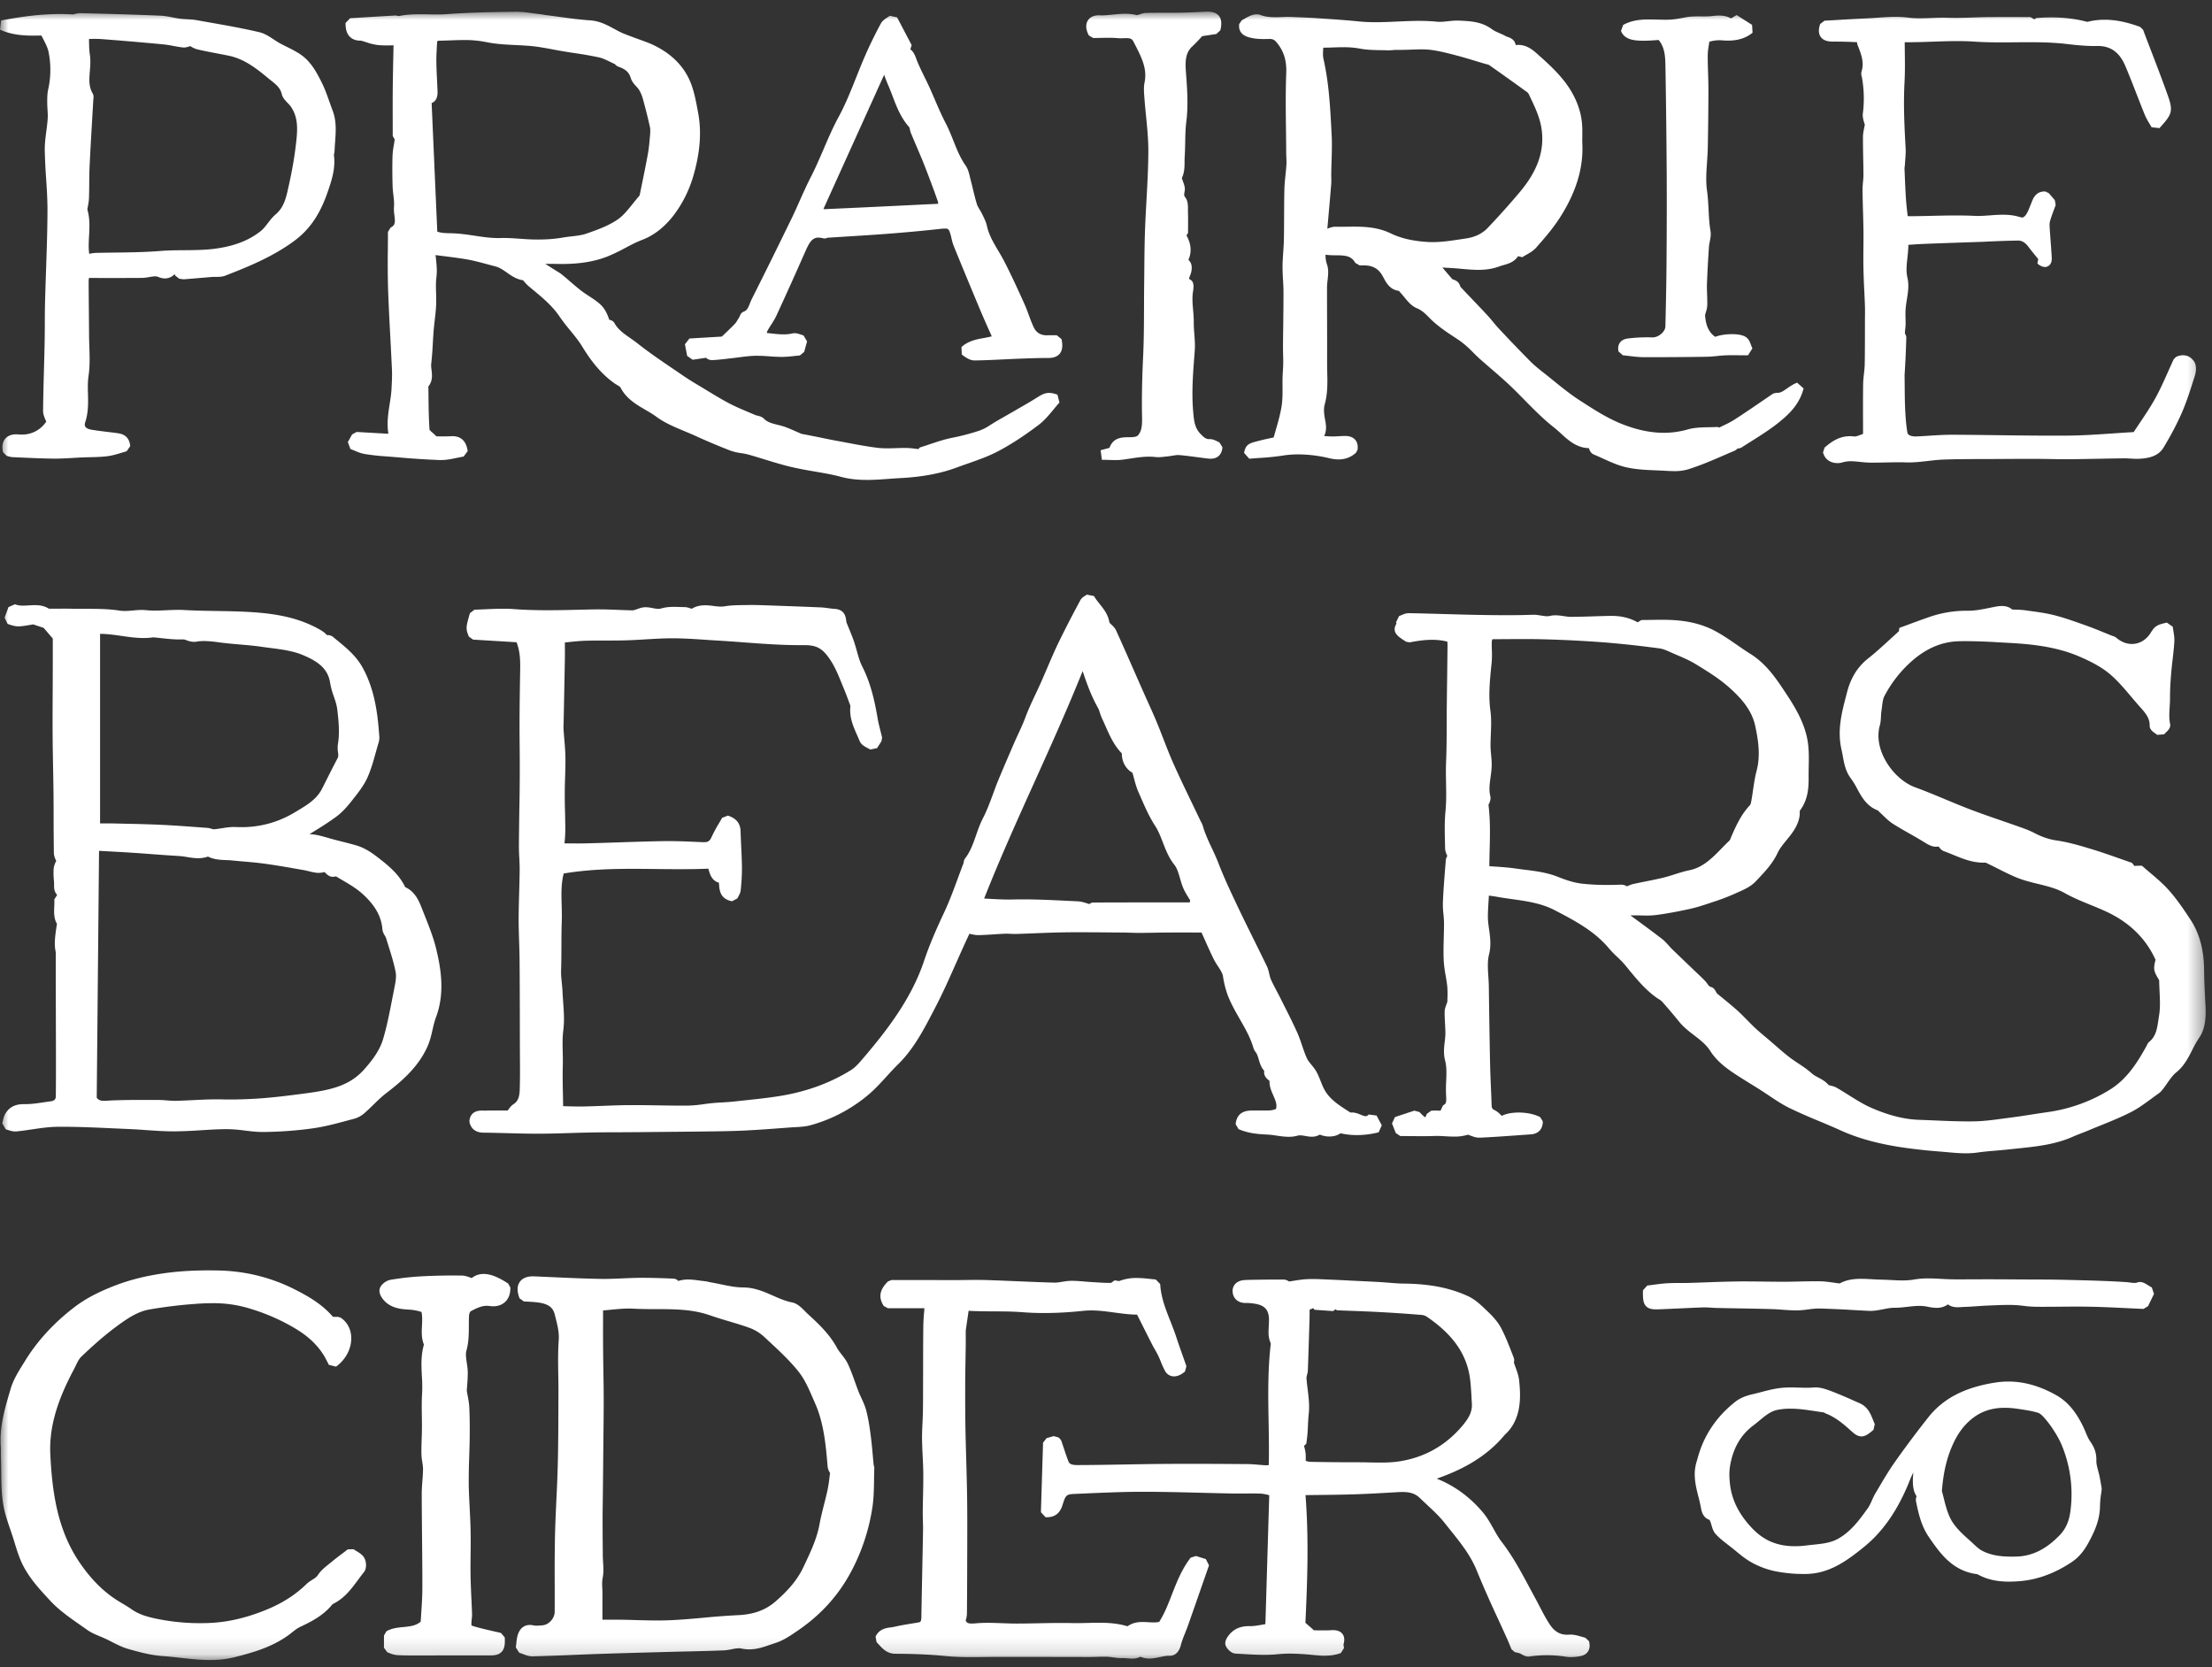 <svg width="134" height="101" viewBox="0 0 134 101" version="1.1" xmlns="http://www.w3.org/2000/svg" xmlns:xlink="http://www.w3.org/1999/xlink"><rect x="0" y="0" width="134" height="101" fill="#333333" stroke="none"/><defs><path id="path-1" d="M0 0h133.62v99.854H0z"/></defs><g id="Page-1" stroke="none" stroke-width="1" fill="none" fill-rule="evenodd"><g id="About-Us" transform="translate(-533 -33)"><g id="Logo---Thick" transform="translate(533 33.706)"><mask id="mask-2" fill="#fff"><use xlink:href="#path-1"/></mask><path d="M99.565 20.93c-.296-.001-.59-.037-.874-.071a15.522 15.522 0 00-.384-.044l-.26-.233c-.044-.213-.015-.393.087-.533.155-.214.411-.243.564-.26a9.545 9.545 0 011.411-.056c.372 0 .77-.346.778-.661.039-1.56.06-2.763.069-3.904.016-2.139.019-3.868.01-5.444a623.47 623.47 0 00-.076-6.425c-.01-.624-.049-1.143-.411-1.583-.384.03-.68.045-.926.045-.586 0-1.155-.072-1.355-.593l.132-.363c.527-.293 1.092-.333 1.574-.333.138 0 .275.004.41.007l.221.005c.136.004.253.006.365.006.318 0 .59-.022 1.188-.142.262-.053.522-.06.764-.06l.378.002c.146 0 .318-.003.486-.023.124-.014.272-.03.42-.03.196 0 .456.024.73.17l.338-.201.934.594.03.474c-.379.32-.879.48-1.485.48-.11 0-.227-.004-.346-.015a1.93 1.93 0 00-.173-.008c-.224 0-.43.04-.614.09l-.023.143c-.037.232-.072.45-.074.663-.003.364.009.736.02 1.097.01.324.02.66.02.992 0 1.056-.013 2.2-.037 3.5-.005.302-.027.607-.047.901-.04.598-.08 1.163-.002 1.712.056.396.077.793.096 1.177.023.443.044.861.116 1.28.039.225-.005.446-.044.641-.02.105-.04.205-.047.297a72.41 72.41 0 00-.122 2.234c-.007.223 0 .446.009.681.006.206.014.42.01.633a1.62 1.62 0 01-.084.429 5.993 5.993 0 00-.051.184c.04.5.153.996.619 1.314.278-.112.683-.163 1.016-.163.405 0 .7.068.875.203.146.113.206.272.27.442.025.066.052.139.088.216l-.266.42-.5-.002-.384-.003a7.952 7.952 0 00-.98.047 7.373 7.373 0 01-.625.046 206.677 206.677 0 01-3.838.025zm-49.681-8.98c.028.01.053.015.07.015 1.945-.086 3.888-.18 5.847-.276l1.031-.05a.657.657 0 00-.023-.16 68.334 68.334 0 00-.798-2.144c-.16-.406-.335-.815-.504-1.211a77.082 77.082 0 01-.32-.758 1.239 1.239 0 01-.067-.23.696.696 0 00-.04-.139c-.51-.566-.768-1.244-1.018-1.9-.086-.224-.174-.456-.27-.675a8.96 8.96 0 01-.231-.599l-3.677 8.126zm9.158 9.179c-.29 0-.535-.172-.78-.363l-.017-.45c.417-.376.915-.467 1.355-.546.166-.03.327-.06.48-.102l-.131-.293a57.183 57.183 0 01-.538-1.228 447.463 447.463 0 01-1.635-3.95 3.046 3.046 0 01-.135-.463 4.51 4.51 0 00-.051-.208c-.108-.385-.165-.385-.356-.385-.068 0-.15.005-.259.017a95.39 95.39 0 01-3.287.304c-.8.061-1.612.111-2.398.16l-1.167.073a.349.349 0 01-.17.046l-.083-.01a1.11 1.11 0 00-.29-.044c-.396 0-.57.331-.811.877a233.923 233.923 0 01-1.738 3.856c-.09.195-.204.372-.314.542-.086.133-.167.26-.235.39a.412.412 0 00-.031.111l.229.026c.272.031.53.06.783.06.198 0 .374-.018.539-.056a.593.593 0 01.133-.015c.136 0 .258.042.378.082.052.018.106.037.161.05l.217.364-.174.635-.259.216-.328.033a7.075 7.075 0 01-.782.057 11.02 11.02 0 01-.754-.036 10.049 10.049 0 00-.839-.033c-.343.01-.683.053-1.042.1-.167.021-.333.043-.5.06l-.253.03c-.273.03-.555.064-.84.073a.552.552 0 01-.353-.143l-.807.121-.333-.235-.135-.703.272-.349 1.964-.117.231-.222c.212-.201.395-.375.564-.557.069-.074.128-.175.191-.282.029-.048.057-.096.087-.143l.011-.03c.03-.077.086-.221.245-.278.195-.07.264-.225.37-.496.036-.09.072-.183.118-.274.78-1.549 1.591-3.19 2.41-4.876.172-.353.335-.72.493-1.075.21-.473.43-.962.672-1.434.28-.544.527-1.12.766-1.675.28-.651.569-1.324.918-1.967.414-.76.745-1.593 1.066-2.398.173-.434.352-.884.543-1.32.279-.637.596-1.287.944-1.933.096-.178.26-.283.405-.375.048-.032.098-.063.142-.097l.441.095.882 1.679-.08.257c.184.137.274.342.345.535.142.386.323.754.514 1.143.1.203.2.406.293.611.119.26.232.524.345.787.2.464.407.945.642 1.394.183.35.33.716.47 1.07.215.537.418 1.044.738 1.497.148.21.207.462.26.685.013.057.027.115.042.17.053.2.101.4.15.6.07.295.144.599.233.889.03.102.096.21.165.324.052.086.105.175.152.272l.05.103c.095.194.192.394.241.62.116.538.39 1.002.681 1.494.126.213.256.432.373.66.44.856.846 1.747 1.224 2.586.1.22.182.447.262.667.099.267.191.52.31.76.15.303.415.457.785.457.02 0 .04 0 .061-.002.072-.003.143-.004.214-.004l.322.003.288.236c.056.279.093.63-.111.88-.192.234-.499.261-.713.261h-.042c-.568 0-1.146.02-1.643.04-.316.012-.631.027-.947.042-.588.029-1.197.058-1.8.067h-.01zM5.29 11.973c.162.555.133 1.093.105 1.615-.02.374-.04.731.01 1.083a2.37 2.37 0 01.427-.059c.365-.008.73-.012 1.094-.017.915-.011 1.86-.023 2.787-.098.487-.04.98-.043 1.456-.046.584-.005 1.187-.01 1.772-.08 1.207-.15 2.115-.493 2.857-1.081.153-.121.283-.29.421-.47.144-.187.292-.38.482-.54.407-.345.579-.8.712-1.38.242-1.057.4-1.912.493-2.69l.006-.048c.106-.88.207-1.713-.312-2.435a1.89 1.89 0 00-.172-.193c-.144-.15-.309-.32-.363-.551-.085-.368-.348-.576-.652-.817-.06-.048-.121-.096-.18-.146-.728-.605-1.458-1.164-2.383-1.353-.224-.046-.45-.089-.674-.132-.398-.076-.809-.154-1.212-.248a1.407 1.407 0 01-.434-.2l-.04.013c-.11.035-.224.072-.35.072a.628.628 0 01-.068-.004c-.2-.022-.396-.059-.585-.094a6.898 6.898 0 00-.593-.092 195.25 195.25 0 00-3.73-.319 5.287 5.287 0 00-.401-.013c-.12 0-.238.002-.352.005h-.02l.002.11c.005.292.009.569.05.837.052.339.026.672 0 .995-.039.484-.076.941.167 1.35.074.125.057.258.047.337-.002.013-.004.026-.004.038L5.58 6.58c-.054.924-.109 1.88-.154 2.821a24.55 24.55 0 00-.02.988c-.002.297-.004.604-.016.908-.008.207-.048.409-.08.571l-.02.105zM3.262 27.076c-.662-.006-1.333-.037-1.98-.066l-.509-.023c-.11-.004-.208-.033-.288-.056a1.878 1.878 0 00-.081-.022l-.221-.22c-.076-.337-.035-.607.122-.805.102-.127.302-.28.675-.28.04 0 .082.002.125.006.068.005.135.008.202.008a1.73 1.73 0 001.213-.456c.106-.095.2-.215.283-.321a7.536 7.536 0 00-.037-.088c-.077-.182-.158-.37-.156-.581.009-.857.032-1.727.055-2.568.014-.51.028-1.02.038-1.53.008-.388.01-.776.012-1.164.001-.431.003-.877.014-1.318.017-.649.039-1.298.061-1.946.04-1.182.083-2.404.086-3.604.002-.644-.04-1.305-.082-1.944a34.244 34.244 0 01-.082-1.694c-.006-.4.046-.794.096-1.177.032-.24.064-.489.08-.73.013-.182.002-.37-.01-.57a7.144 7.144 0 01-.017-.443c0-.24 0-.514.06-.782a5.45 5.45 0 00.023-2.249c-.048-.256-.18-.512-.32-.783a9.554 9.554 0 01-.115-.224c-.158.003-.314.006-.469.006-.617 0-1.342-.043-2.04-.361L.068.534C1.096.34 2.323.144 3.625.144c.27 0 .538.009.801.025l.036-.01c.102-.026.256-.067.42-.067h.025c1.612.04 3.19.083 4.784.15.265.01.52.06.767.108.158.03.307.06.456.078.13.017.264.024.405.031.188.01.383.02.579.054l.653.116c1.033.181 2.103.369 3.145.612.334.078.62.266.896.448.128.084.248.164.37.23.139.076.28.146.422.217.258.129.526.262.777.427.647.424 1.002 1.069 1.338 1.748.183.37.32.759.454 1.136.063.177.125.355.193.53.247.643.2 1.28.156 1.896-.013.178-.026.355-.032.533-.002.073-.016.14-.027.193-.006.029-.016.073-.015.088.114.842-.165 1.632-.41 2.328-.445 1.266-1.056 2.161-1.92 2.817-1.354 1.026-2.954 1.653-4.24 2.157-.185.072-.378.078-.559.078h-.102c-.061 0-.122 0-.181.006l-.65.055c-.329.028-.658.056-.987.081a.58.58 0 01-.046.002c-.064 0-.12-.01-.181-.02a2.256 2.256 0 00-.101-.015l-.24-.193-.03-.083c-.148.145-.33.26-.59.26-.136 0-.28-.034-.438-.102a.382.382 0 00-.15-.023c-.103 0-.226.02-.356.042-.147.025-.3.05-.456.052-.495.004-.99.005-1.491.005l-1.711-.001c-.01.061-.018.124-.018.182.001.619.007 1.237.013 1.855.004.48.009.959.011 1.439.001.228.01.458.017.688.02.579.04 1.178-.048 1.765-.053.354-.045.711-.035 1.09.013.554.027 1.127-.163 1.707-.04.12-.04.214 0 .28.054.089.19.155.382.187.327.054.666.095.994.135.176.022.354.043.53.067.245.033.753.1.817.79l-.216.312c-.108.03-.216.063-.325.096-.265.081-.538.165-.828.202-.36.046-.724.054-1.075.062-.155.004-.31.007-.465.014-.18.008-.36.018-.54.029-.358.021-.729.043-1.097.043h-.081zm64.282.088c-.127 0-.255-.004-.387-.008a12.35 12.35 0 00-.406-.008l-.077-.58.538-.144c.22-.637.777-.641 1.156-.644.216-.001.421-.002.552-.094.281-.3.272-.732.262-1.231l-.003-.154c-.014-1.03.009-2.144.07-3.408.048-1.008.051-2.038.054-3.035.002-.462.003-.925.01-1.387l.008-.878c.007-.768.014-1.562.042-2.344.022-.608.056-1.225.089-1.821.054-.973.109-1.978.113-2.963.003-.712-.07-1.445-.14-2.153a39.19 39.19 0 01-.101-1.116l-.004-.055c-.02-.266-.043-.568.017-.858.17-.824-.188-1.521-.567-2.26l-.106-.205c-.084-.166-.183-.214-.443-.214-.052 0-.105.002-.157.004a5.031 5.031 0 01-.174.004 1.9 1.9 0 01-.165-.007 6.394 6.394 0 00-.58-.022c-.153 0-.306.003-.458.006-.156.003-.311.007-.466.007l-.258-.154c-.186-.339-.21-.656-.07-.894.072-.122.255-.327.665-.327l.055.001c.04.002.081.003.122.003.222 0 .444-.023.68-.047.239-.024.487-.05.74-.05.258 0 .49.027.706.083a.817.817 0 00.187-.05c.11-.037.236-.08.375-.083.407-.012.819-.012 1.218-.012.305 0 .61 0 .915-.005.37-.006.748-.024 1.113-.042l.357-.016.115-.003c.213 0 .519.027.703.26.197.248.148.595.083.87l-.243.224-.854.129-.095.102c-.15.162-.319.346-.507.52-.438.403-.433.949-.381 1.622.083 1.084.138 1.99.017 2.954-.05.402-.058.805-.066 1.232-.006.283-.011.575-.03.865a5.083 5.083 0 00-.008.307c-.002.311-.003.66-.167 1a.893.893 0 01.04.112c.013.045.03.091.048.138.055.153.119.326.087.518l-.008.043c-.034.203-.039.25.046.36.162.213.16.493.158.74l.001.158c.01.28.008.558.006.853l-.002.401-.094.147c.215.391.375.903.117 1.481a.553.553 0 01.096.107c.108.156.132.363.075.632-.015.07-.041.137-.066.202-.082.208-.079.21.01.259.238.127.209.442.163.727-.058.362-.026.726.007 1.113.021.243.043.496.04.749-.002.232.015.462.034.706.025.327.051.666.025 1.013l-.021.272c-.084 1.096-.172 2.23-.079 3.348l.003.037c.047.56.083 1.002.442 1.373.217.223.332.321.53.321h.045c.176 0 .33.077.453.139.04.02.08.04.12.056l.186.302c-.042.445-.295.69-.713.69-.059 0-.12-.005-.182-.012a44.197 44.197 0 01-.623-.08c-.362-.048-.736-.098-1.102-.128a.79.79 0 00-.062-.003c-.108 0-.226.02-.35.04a4.08 4.08 0 01-.287.04l-.163.018c-.13.015-.267.031-.407.031-.061 0-.121-.003-.181-.01a3.272 3.272 0 00-.377-.02c-.383 0-.76.057-1.16.117-.136.021-.273.042-.41.06-.147.02-.304.03-.494.03zm43.773.184c-.449 0-.786-.25-.88-.651l.094-.29c.413-.358.885-.69 1.536-.69a1.962 1.962 0 01.287.02c.091 0 .228-.053.373-.109l.134-.05-.001-.713c-.003-.75-.004-1.527.006-2.288.003-.22.027-.435.05-.643.021-.197.042-.382.046-.567.012-.657.013-1.326.013-1.973l.001-.77.003-.238c.002-.19.003-.388-.004-.578a76.53 76.53 0 00-.037-.867 50.098 50.098 0 01-.054-1.4 42.237 42.237 0 010-1.235c.003-.349.006-.697.002-1.045a72.809 72.809 0 00-.028-1.195 70.69 70.69 0 01-.028-1.232 4.965 4.965 0 01.028-.51c.014-.149.027-.29.026-.43 0-.346-.007-.693-.014-1.04-.008-.413-.016-.84-.014-1.262 0-.191.039-.376.075-.555.013-.062.026-.124.037-.189-.008-.03-.018-.06-.029-.094-.052-.167-.118-.376-.088-.598a7.153 7.153 0 00-.06-2.183l-.01-.041a.55.55 0 01-.01-.313c.175-.547-.026-1.056-.24-1.596a.522.522 0 01-.035-.175l-.22-.008a27.055 27.055 0 00-1.025-.026h-.19c-.26 0-.583-.031-.763-.283-.137-.193-.149-.449-.034-.784l.262-.2c.25-.013.501-.028.755-.043.582-.034 1.173-.069 1.765-.095.22-.01.443-.025.665-.04.364-.026.741-.053 1.114-.053.276 0 .522.015.754.044.219.028.449.041.724.041.23 0 .467-.01.695-.018.234-.01.475-.019.716-.019.092 0 .185.001.277.005.158.005.315.007.473.007.353 0 .715-.011 1.065-.022.303-.01.605-.02.908-.023.335-.003.67-.004 1.005-.004l1.556.002.24.133.124-.076a11.5 11.5 0 01.903-.037c.785 0 1.499.088 2.18.27.34-.086.694-.129 1.052-.129.659 0 1.342.138 2.152.435l.175.172c.153.406.307.807.46 1.205.368.956.715 1.86 1.045 2.791.345.973.218 1.155-.513 1.963l-.476-.054a8.493 8.493 0 00-.133-.228 3.785 3.785 0 01-.277-.52 86.048 86.048 0 01-.49-1.24c-.22-.565-.447-1.15-.687-1.715-.353-.832-.884-1.22-1.67-1.22l-.196.003c-.58 0-1.164-.06-1.66-.12-.816-.097-1.626-.11-2.312-.11-.277 0-.554.002-.831.004-.28.003-.558.005-.837.005-.665 0-1.176-.014-1.654-.047-.31-.021-.643-.031-1.016-.031-.484 0-.98.017-1.459.034a53.36 53.36 0 01-1.156.032c-.11.002-.222.003-.332.003l-.245-.001c.001.204.004.402.006.597.008.62.015 1.206-.016 1.792-.068 1.269-.023 2.518.064 4.003.015.249-.003.494-.021.731-.008.095-.015.19-.02.285a1.613 1.613 0 01-.016.14.686.686 0 00-.01.108l.01.234c.021.526.044 1.07.078 1.603.017.258.045.513.078.809l.026.228c.044.007.09.011.134.011.425-.003.846-.012 1.267-.022.5-.012 1.018-.024 1.528-.024.415 0 .785.008 1.132.024.066.003.131.005.197.005.241 0 .48-.018.733-.036.25-.019.51-.038.77-.038.243 0 .46.017.663.051.113.02.22.047.355.082l.168.043c.214-.073.323-.325.475-.714l.075-.187.023-.058c.08-.203.244-.625.768-.625.019 0 .038 0 .058.002l.206.101.36.419.055.292-.101.276c-.082.22-.166.447-.234.672-.03.098-.041.225-.033.368.017.29.039.578.06.867.025.334.05.667.068 1 .011.204-.03.353-.127.455a.392.392 0 01-.288.122c-.139 0-.282-.066-.452-.206l.048-.274-.085-.104c-.16-.197-.327-.4-.486-.61-.224-.296-.404-.406-.661-.406a58.227 58.227 0 00-2.128.076l-.44.014c-1.03.035-2.06.07-3.09.11a26.59 26.59 0 00-.978.06c0 .273-.028.533-.056.787-.047.42-.09.817.005 1.224.101.43.03.874-.038 1.305a6.603 6.603 0 00-.077.588 6.024 6.024 0 00-.003.538c.002.124.005.248.003.371-.001.092-.01.183-.02.274a2.22 2.22 0 00-.016.162 1.04 1.04 0 00-.002.133.4.4 0 01.081.243 61.395 61.395 0 01-.104 2.27l.006.59c.003.458.007.93.026 1.393.025.591.068 1.062.135 1.483.035.213.332.245.507.245.022 0 .045 0 .068-.002.243-.01.485-.026.728-.041.46-.03.935-.06 1.407-.06h.033c.943.004 1.901.016 2.828.028 1.06.013 2.156.027 3.233.027.308 0 .615 0 .922-.003.909-.008 1.814-.07 2.774-.135.396-.027.799-.055 1.212-.079.11-.168.225-.339.34-.512.332-.493.675-1.002.968-1.533.29-.524.54-1.087.783-1.631.11-.246.219-.491.332-.734l.137-.14a.96.96 0 01.423-.104c.295 0 .551.155.703.425.16.288.06.687.01.846l-.08.249c-.205.647-.418 1.317-.696 1.954-.292.67-.657 1.364-1.116 2.125-.317.525-.907.632-1.385.667a2.917 2.917 0 01-.215.008c-.133 0-.266-.008-.4-.015-.122-.007-.244-.014-.366-.014h-.035c-.496.006-.993.015-1.49.025-.606.011-1.213.023-1.82.028l-.213.001c-.312 0-.623-.005-.934-.011-.278-.005-.555-.01-.833-.01l-.436-.001c-.62 0-1.238.004-1.857.008-.303.002-.607.003-.91.003-.797.002-1.622.004-2.429.032-.31.011-.63.048-.94.084-.386.044-.784.09-1.183.09-.061 0-.122-.001-.182-.004a12.172 12.172 0 00-.44-.007c-.245 0-.49.006-.733.011a31.243 31.243 0 01-1.016.01 6.449 6.449 0 01-.553-.043c-.194-.02-.376-.04-.559-.04a1.73 1.73 0 00-.522.072 1.02 1.02 0 01-.292.041zM82.023 13.024c.72 0 1.486.05 2.22.405.608.295 1.307.46 2.198.52.115.008.23.012.344.012.551 0 1.088-.08 1.657-.166l.342-.051c.56-.081.996-.289 1.33-.634a47.247 47.247 0 001.904-2.122c1.101-1.289 1.54-2.496 1.38-3.8-.089-.73-.399-1.378-.727-2.064l-.063-.13a.296.296 0 00-.078-.104 189.71 189.71 0 00-2.333-1.665c-.017-.012-.08-.026-.12-.036a2.104 2.104 0 01-.103-.027 61.9 61.9 0 01-.613-.182 30.35 30.35 0 00-1.483-.419c-.53-.13-1.078-.264-1.615-.275a7.676 7.676 0 00-.153-.001c-.218 0-.437.008-.656.016a17.672 17.672 0 01-.873.016h-.005c-.08 0-.143.006-.206.012a2.612 2.612 0 01-.3.014c-.148-.006-.297-.008-.445-.01-.41-.008-.832-.014-1.246-.095a5.24 5.24 0 00-1.012-.083c-.212 0-.423.007-.634.014a22.33 22.33 0 01-.573.014 9.593 9.593 0 01-.004.08c-.012.224-.023.418.015.585.339 1.488.416 3.014.491 4.49l.007.127c.028.544.011 1.093-.005 1.624-.008.248-.016.496-.019.745 0 .071.001.143.003.214.003.133.006.27-.005.413-.062.746-.128 1.493-.198 2.28l-.036.406c.167-.066.318-.118.486-.118l.274.003c.141 0 .282-.002.423-.004.144-.002.288-.004.431-.004zm19.396 14.809c-.193 0-.386-.011-.574-.022-.084-.005-.168-.01-.25-.013l-.27-.011c-.613-.025-1.247-.051-1.857-.197-.478-.115-.928-.32-1.362-.518-.183-.083-.366-.166-.55-.243-.2-.082-.26-.261-.292-.357l-.01-.03c-.747-.018-1.254-.484-1.702-.894a6.877 6.877 0 00-.403-.352c-.648-.505-1.232-1.099-1.796-1.673-.3-.305-.61-.62-.924-.916-.353-.332-.73-.657-1.093-.97a59.766 59.766 0 01-.706-.615c-.131-.117-.254-.241-.373-.36-.116-.117-.226-.228-.341-.332a5.142 5.142 0 00-.608-.479l-.135-.089c-.537-.352-1.092-.717-1.569-1.202-.248-.253-.456-.465-.773-.595-.319-.131-.54-.402-.756-.664-.082-.1-.159-.194-.238-.276a.815.815 0 01-.087-.112c-.547-.059-.777-.495-.933-.79l-.049-.091c-.254-.465-.605-.663-1.173-.663h-.234l-.255-.147c-.25-.435-.598-.459-1.192-.464a4.74 4.74 0 01-.615-.032 1.69 1.69 0 00.095.606c.101.305.064.622.03.929a3.736 3.736 0 00-.034.414c-.001.7 0 1.402.003 2.103.002.828.005 1.656.001 2.485 0 .19.004.38.008.57.016.639.032 1.3-.154 1.968-.08.29-.026.657.023.908.052.271.123.637-.057.998.167.013.32.023.47.026h.055c.117 0 .233-.006.35-.013.128-.008.256-.016.385-.016.109 0 .42.001.618.226.13.148.18.352.147.608l-.096.183c-.305.272-.65.403-1.055.403-.167 0-.342-.022-.537-.067a8.36 8.36 0 00-1.897-.238c-.335 0-.664.026-.979.078a14.97 14.97 0 01-1.374.138 35.39 35.39 0 00-.624.047l-.314-.355c.113-.531.277-.573.966-.747.242-.062.481-.113.713-.162l.116-.025c.044-.16.089-.317.134-.474.14-.486.27-.944.345-1.413.061-.382.06-.774.057-1.189a11.143 11.143 0 01.022-.96c.009-.152.018-.304.02-.456.001-.178-.003-.355-.007-.533a18.495 18.495 0 01-.007-.533c.003-.416.008-.833.014-1.249.008-.666.017-1.331.016-1.997 0-.24-.014-.49-.028-.732a12.58 12.58 0 01-.029-.826c.003-.296.023-.593.042-.88.017-.253.035-.514.04-.768.008-.46.01-.921.012-1.383.002-.537.004-1.092.018-1.64.008-.297.038-.593.068-.88.02-.201.042-.403.054-.605.009-.14.003-.285-.004-.438-.004-.1-.009-.2-.009-.3-.002-.454-.007-.909-.013-1.364-.014-1.13-.029-2.298.016-3.448.03-.765-.149-1.34-.581-1.86-.131-.158-.237-.211-.417-.211l-.136.002c-.083.002-.166.003-.25.003-.174 0-.403-.006-.632-.05l-.041-.009c-.26-.05-.869-.168-.794-.846l.152-.226.162-.092c.13-.075.251-.146.39-.2.087-.034.22-.074.362-.074a.59.59 0 01.215.037c.314.122.637.138.91.138.132 0 .263-.004.394-.008.137-.005.274-.01.411-.01.077 0 .154.002.23.006l.435.018c.36.014.733.03 1.102.055l.225.015c.737.05 1.5.102 2.249.178a9.86 9.86 0 001.034.048c.433 0 .877-.02 1.306-.04.435-.019.885-.04 1.33-.04.394 0 .744.017 1.07.05.062.006.122.008.182.008.162 0 .323-.018.494-.037.178-.02.362-.04.554-.04.041 0 .082 0 .123.003l.05.002c.65.032 1.322.064 1.932.519.129.095.291.166.463.241.128.056.261.114.391.188.02.01.058.024.096.037.139.047.439.15.486.493.054-.006.108-.01.161-.01.547 0 .928.345 1.234.622l.085.077c.597.53 1.274 1.16 1.765 1.913.466.715.737 1.493.783 2.25.014.218.011.435.01.644-.002.179-.004.348.003.518.062 1.467-.386 2.924-1.37 4.454-.407.632-.889 1.192-1.43 1.806-.167.188-.38.31-.587.427a5.42 5.42 0 00-.253.15l-.256-.06c-.222.352-.6.46-.892.543a2.851 2.851 0 00-.242.075c-.378.142-.785.209-1.28.209-.336 0-.672-.031-.998-.06-.158-.015-.315-.03-.472-.04a30.325 30.325 0 00-.698-.039l.603.707a.945.945 0 01.278.125c.12.082.164.205.195.286.006.018.012.038.021.054.25.266.515.544.78.822.278.291.556.583.83.878.128.137.247.28.362.42.12.144.233.28.355.41a95.466 95.466 0 001.9 1.979c.262.262.567.503.863.736l.032.025c.178.141.356.284.533.428.487.394.99.8 1.514 1.141l.042.027c.827.538 1.683 1.093 2.585 1.447.9.353 1.724.525 2.518.525.49 0 .977-.068 1.446-.202.418-.12.855-.127 1.277-.135.189-.003.366-.006.543-.018l.084.041.21-.1c.253-.121.492-.236.712-.377.565-.364 1.13-.75 1.677-1.124.227-.154.454-.31.681-.463l.206-.048a.516.516 0 00.067.005c.182 0 .347-.116.557-.261.174-.122.37-.259.619-.354l.39.349c-.253.972-.877 1.547-1.441 2.01-.539.442-1.135.818-1.711 1.181-.21.132-.42.264-.627.4l-.164.048a.321.321 0 01-.057-.005.53.53 0 01-.194.144c-.213.09-.427.183-.64.276-.698.302-1.42.614-2.16.845a2.804 2.804 0 01-.846.109zM30.506 13.71c.336 0 .673.024.998.047.265.019.54.038.805.044.094.002.189.003.283.003.559 0 1.052-.04 1.506-.12.18-.031.36-.052.534-.072.314-.036.61-.07.877-.162.734-.253 1.384-.494 1.923-.87.334-.234.606-.575.894-.935.124-.156.253-.316.387-.469a.19.19 0 00.037-.057l.076-.369c.144-.702.294-1.428.424-2.143.064-.352.095-.723.125-1.081l.004-.045c.014-.171.025-.35-.008-.497a33.122 33.122 0 00-.42-1.676 2.246 2.246 0 00-.23-.561 1.62 1.62 0 00-.179-.22c-.126-.14-.269-.297-.331-.507-.101-.343-.31-.535-.748-.686a.493.493 0 01-.207-.15l-.008-.008c-.09-.04-.18-.084-.27-.128-.242-.118-.47-.229-.701-.28a21.986 21.986 0 00-1.46-.256c-.231-.035-.461-.07-.691-.109-.208-.035-.416-.074-.624-.112-.398-.075-.81-.153-1.213-.196-.348-.037-.71-.055-1.059-.072-.59-.029-1.202-.058-1.795-.183a6.395 6.395 0 00-1.333-.12c-.273 0-.553.01-.823.02-.205.007-.411.014-.618.018-.177.003-.178.025-.184.135l-.01.167c-.018.337-.038.686-.032 1.023.005.354.023.716.04 1.067.011.214.021.429.03.643.007.2-.005.45-.171.622a.498.498 0 01-.186.122l.342 7.79c.25.084.497.09.775.095l.165.005c.448.015.89.081 1.317.145.49.073.953.143 1.428.143.045 0 .09 0 .136-.002a6.87 6.87 0 01.195-.003zm22.02 14.656c-.606 0-1.11-.06-1.59-.188-.523-.141-1.075-.235-1.609-.326a22.55 22.55 0 01-1.368-.264c-.555-.13-1.105-.3-1.637-.463-.33-.102-.661-.204-.995-.297a3.863 3.863 0 00-.422-.083 3.266 3.266 0 01-.653-.152 38.516 38.516 0 01-2.182-.922c-.199-.09-.401-.173-.604-.258-.586-.243-1.191-.495-1.71-.878-.2-.148-.419-.275-.65-.41-.575-.336-1.17-.683-1.524-1.368-.018-.035-.129-.1-.195-.14a2.441 2.441 0 01-.171-.108c-.722-.515-1.321-1.199-1.943-2.217-.21-.344-.465-.657-.736-.989a11.848 11.848 0 01-.644-.839c-.44-.65-1.028-1.136-1.649-1.65l-.204-.17a2.53 2.53 0 01-.314-.327l-.041-.048c-.394-.052-.704-.27-.98-.464-.227-.158-.44-.307-.683-.37-.156-.04-.31-.082-.466-.124-.484-.13-.986-.266-1.484-.34-.46-.07-.916-.127-1.4-.188l-.286-.037.001.01c.033.293.064.57.074.856.006.18-.01.353-.027.52-.012.126-.024.245-.025.361-.003.18.002.36.008.54.007.255.015.52.001.785-.015.297-.05.594-.083.88-.024.208-.048.415-.065.623-.02.255-.035.51-.05.766a21.74 21.74 0 01-.098 1.255c-.012.104.003.227.019.357.035.286.082.67-.191 1.005l.008.616c.007.663.015 1.349.064 2.016.015.026.127.124.194.183.07.063.144.127.208.198v.008l.082.001c.12.002.238.004.357.004.17 0 .309-.004.438-.012l.098-.003c.535 0 .849.305.932.906l-.245.331c-.14.022-.279.052-.42.08-.307.065-.626.131-.953.131h-.072a50.775 50.775 0 01-2.56-.167c-.242-.02-.483-.04-.724-.058a12.498 12.498 0 01-1.295-.148c-.205-.037-.387-.114-.58-.194-.082-.034-.166-.07-.254-.102l-.156-.419.256-.462.275-.152 1.926.11c-.106-.629-.013-1.227.078-1.81.05-.326.099-.634.112-.945l.009-.177c.015-.312.03-.635.016-.944-.029-.644-.063-1.288-.097-1.932-.052-.978-.106-1.988-.139-2.984a57.691 57.691 0 01-.013-2.363c.003-.356.006-.713.006-1.074l.164-.264c.277-.138.283-.304.228-.743a2.457 2.457 0 01-.027-.524c.02-.222-.007-.457-.036-.705-.02-.172-.04-.35-.046-.53-.02-.65-.021-1.249-.006-1.83a4.87 4.87 0 01.078-.654c.017-.107.036-.22.053-.342l.004-.001-.123-.22v-.856c-.002-.665-.004-1.34.003-2.014.006-.676.02-1.352.035-2.035l.012-.585h-.03c-.128.004-.259.007-.392.007-.206 0-.378-.008-.538-.025a3.482 3.482 0 01-.702-.172c-.102-.032-.204-.065-.306-.092a.144.144 0 00-.029-.002h-.026a1.16 1.16 0 01-.102-.004c-.302-.029-.805-.205-.78-1.068l.276-.286.573-.035c.712-.043 1.428-.087 2.144-.128h.024c.08 0 .146.022.19.037.474-.1.932-.114 1.32-.114.17 0 .34.003.51.006.168.003.335.007.502.007.235 0 .429-.007.608-.02 1.392-.106 2.79-.125 4.143-.144h.051c.347 0 .69.047 1.022.093.145.02.291.04.437.056.065.007.13.019.194.03.046.009.092.017.139.023.267.033.534.07.801.106.617.084 1.255.171 1.88.213.57.037 1.021.28 1.457.516.213.115.414.224.625.307.252.099.506.192.76.285l.439.161.055.02c.135.051.276.104.414.167 1.031.474 1.774 1.155 2.207 2.024.305.613.433 1.302.557 1.968l.029.157c.218 1.163.12 2.422-.3 3.85a7.293 7.293 0 01-1.184 2.354c-.556.72-1.197 1.22-1.905 1.488-.353.134-.687.31-1.041.497a10.72 10.72 0 01-1.038.5c-.802.317-1.688.464-2.789.464-.094 0-.189 0-.283-.003a25.294 25.294 0 00-.722-.004l.585.37.112.069c.109.066.221.134.329.222.16.13.317.266.473.4.224.194.456.393.69.574.141.108.291.206.45.31.247.159.5.324.723.535.257.244.405.572.516.905.11.024.241.07.316.206.215.39.576.641.958.908.143.1.29.203.432.314.67.531 1.395 1.025 2.096 1.502.208.14.416.282.623.424.35.243.728.469 1.092.687l.412.25c.444.27.903.549 1.366.79.367.192.762.358 1.144.518l.423.18c.027.011.073.021.117.032.12.028.271.062.389.182.214.219.497.289.824.37.158.04.322.08.485.14.24.09.473.193.699.292l.264.116.224.043a58.553 58.553 0 011.009.2c.278.057.555.115.835.166.22.04.439.081.659.123.632.12 1.285.245 1.928.32.16.018.333.027.544.027.17 0 .34-.006.51-.011.178-.006.355-.012.532-.012l.127.001c.202.004.397.028.603.054l.115.014.092-.099c.198-.06.392-.126.585-.19.443-.15.902-.303 1.37-.396a13.586 13.586 0 001.631-.427 2.83 2.83 0 00.663-.338c.289-.186.59-.356.88-.521l.41-.235.431-.25c.37-.212.752-.432 1.117-.662.275-.173.475-.286.739-.286.14 0 .286.03.505.106l.123.475c-.127.141-.246.286-.364.43-.264.32-.537.653-.873.909-.899.683-1.715 1.213-2.495 1.622-.576.301-1.196.519-1.796.73-.226.078-.451.157-.674.24-.983.368-2.108.58-3.44.649-.231.012-.462.029-.694.046-.43.031-.874.064-1.318.064zM6.486 49.173c.15 0 .302.001.454.005l.497.011c.773.017 1.573.035 2.36.072.775.036 1.56.095 2.318.151l.445.033c.096.007.18.032.255.054.052.015.105.031.134.031.16-.012.318-.037.486-.063.24-.038.49-.077.744-.077l.114.003c.112.006.223.008.334.008a6.158 6.158 0 003.2-.88l.124-.074c.632-.375 1.23-.73 1.554-1.366l.28-.556a84.357 84.357 0 01.674-1.319c.045-.086.036-.192.016-.358a1.641 1.641 0 01-.005-.472c.118-.697.04-1.466-.043-2.131-.03-.25-.115-.5-.205-.764a4.77 4.77 0 01-.223-.82c-.133-.882-.764-1.315-1.671-1.694-.59-.246-1.282-.335-1.95-.421a30.555 30.555 0 01-.535-.072c-.436-.063-.888-.102-1.326-.14-.352-.03-.717-.061-1.077-.106l-.204-.026a6.821 6.821 0 00-.875-.076c-.163 0-.31.012-.452.037a.853.853 0 01-.146.012c-.192 0-.38-.06-.503-.111a.423.423 0 00-.191-.036l-.18.003c-.4 0-.796-.044-1.18-.086-.14-.015-.278-.03-.416-.043a4.092 4.092 0 01-.599.041c-.455 0-.905-.065-1.34-.128-.423-.06-.86-.124-1.288-.124h-.004v11.484l.424-.002zM5.86 65.794c.12.154.255.185.45.185.082 0 .167-.006.253-.012l.192-.012a45.927 45.927 0 011.891-.03l.924.001c.18 0 .36.014.533.027.171.013.333.025.495.025h.063c.345-.008.698-.025 1.04-.042.468-.023.952-.047 1.43-.047a14 14 0 01.322.004c.162.004.325.006.487.006.48 0 .99-.017 1.557-.05 1.01-.06 2.038-.194 2.945-.313 1.486-.195 2.696-.425 3.607-1.447.449-.503.937-1.115 1.152-1.83.237-.79.398-1.625.555-2.432l.127-.649c.07-.342.14-.695.086-.987-.099-.53-.267-1.064-.43-1.581l-.158-.508c-.01-.033-.04-.082-.067-.13a.868.868 0 01-.148-.382c-.061-.785-.453-1.475-1.232-2.17-.358-.319-.781-.566-1.228-.829-.12-.07-.238-.139-.355-.21a.838.838 0 01-.198.028.418.418 0 01-.204-.05 1.077 1.077 0 01-.284-.238h-.002a1.72 1.72 0 01-.367.05.893.893 0 01-.09-.004c-.181-.018-.351-.06-.516-.1-.103-.024-.206-.05-.31-.068l-.449-.078a50.385 50.385 0 00-1.879-.305 25.522 25.522 0 00-1.22-.127c-.252-.022-.505-.044-.758-.07-.123-.014-.248-.018-.373-.023-.347-.014-.735-.029-1.102-.213a1.749 1.749 0 01-.6.099c-.235 0-.461-.037-.68-.073a4.43 4.43 0 00-.486-.062c-.557-.03-1.121-.073-1.667-.114-.377-.028-.753-.057-1.13-.081-.53-.035-1.06-.063-1.603-.093L6 50.836l-.14 14.958zm10.08 2.074c-.378 0-.754-.045-1.118-.089a8.855 8.855 0 00-1.049-.084c-.535 0-1.078.034-1.603.067a27.82 27.82 0 01-1.607.067h-.04c-.565 0-1.135-.04-1.687-.078a33.07 33.07 0 00-1.056-.064l-.947-.042c-1.006-.046-2.047-.094-3.066-.094l-.284.001c-.506.005-1.007.078-1.537.156-.31.046-.63.093-.948.124a.753.753 0 01-.074.004c-.154 0-.295-.045-.42-.084-.051-.016-.102-.033-.153-.044l-.216-.373a2.26 2.26 0 00.039-.153c.033-.142.071-.303.164-.45.312-.495.78-.552 1.104-.552h.082c.386 0 .772-.058 1.18-.12.13-.018.258-.038.387-.055.252-.035.288-.172.29-.302.01-.861.009-1.739.008-2.587v-.195l-.008-3.058-.004-1.62v-1.275c-.116-.48-.03-1.054.074-1.714-.195-.317-.178-.701-.164-1.045.006-.145.013-.295.004-.434l.17-.265-.007-.009c-.023-.031-.048-.064-.07-.098-.111-.164-.11-.358-.107-.513 0-.042 0-.084-.002-.124a11.958 11.958 0 00-.012-.169 4.49 4.49 0 01-.018-.606c.01-.192.066-.375.162-.538a.137.137 0 01-.005-.01c-.063-.14-.135-.298-.138-.48a141.83 141.83 0 01-.016-2.118c0-.5-.002-1-.007-1.5-.006-.538-.016-1.076-.026-1.614-.012-.65-.024-1.3-.028-1.952-.005-.833 0-1.68.004-2.5a382.467 382.467 0 00.007-2.794v-.51l-.552-.645-.023-.008c-.104-.035-.241-.082-.379-.125a2.322 2.322 0 01-.11-.037.742.742 0 00-.131-.041l-.029.005c-.436.075-.655.112-.85.112-.24 0-.41-.059-.665-.148l-.18-.38.236-.639.39-.17c.135.056.29.082.498.082.113 0 .226-.007.338-.014.123-.007.245-.015.364-.015.247 0 .56.026.859.216l.856-.003c.185 0 .368 0 .551.005.225.005.45.005.676.005h.201c.716 0 1.36.008 2.002.108.096.015.197.022.31.022.16 0 .319-.014.487-.03.174-.015.353-.032.537-.032.098 0 .19.005.278.014.158.017.33.025.525.025.228 0 .465-.011.694-.022.236-.01.48-.022.722-.022a5.6 5.6 0 01.367.01c.646.037 1.307.048 1.945.058.912.015 1.854.03 2.788.123 1.418.14 2.525.462 3.483 1.012.1.058.217.13.322.226a.53.53 0 01.08.094c.123.003.268.015.39.118l.286.237c.551.453 1.12.922 1.508 1.628.754 1.374.915 2.877 1.007 4.178.008.115-.008.24-.048.372-.059.194-.113.39-.168.585-.138.497-.28 1.01-.494 1.495-.217.49-.553.916-.879 1.328l-.095.121c-.343.437-.634.732-.944.958-.517.377-1.066.717-1.605 1.044.39.013.753.118 1.105.219l.145.042c.24.068.483.13.725.19.287.073.583.148.874.234.609.18 1.082.554 1.54.916.618.49 1.097.955 1.41 1.605.57.26.814.782.997 1.254l.188.476c.261.657.532 1.336.7 2.037.294 1.228.521 2.679-.021 4.127-.089.238-.147.49-.209.757-.075.326-.153.664-.294.984-.538 1.227-1.52 2.09-2.5 2.84-.27.206-.515.445-.774.697-.168.164-.341.332-.522.491a1.6 1.6 0 01-.64.368c-.156.04-.312.082-.468.124-.651.175-1.324.355-2.006.453-.956.138-1.963.214-2.993.228h-.063zm46.028-14.093c.882 0 1.775.044 2.639.086l.683.033c.216.01.419.076.615.14l.087.027a.366.366 0 01.24-.094c1.497-.007 2.994-.008 4.49-.008h1.35l.03-.119a13.7 13.7 0 00-.114-.187c-.118-.192-.23-.374-.313-.573-.079-.19-.136-.389-.192-.58-.09-.315-.176-.611-.34-.818-.338-.424-.521-.899-.699-1.357-.139-.36-.27-.701-.47-1.008-.363-.558-.63-1.177-.89-1.774l-.13-.296c-.112-.257-.181-.517-.262-.818-.028-.102-.056-.209-.088-.32-.331-.19-.643-.577-.646-1.178-.47-.481-.729-1.066-.98-1.632-.07-.16-.14-.318-.215-.474a2.6 2.6 0 01-.128-.34c-.037-.114-.071-.222-.12-.308-.394-.695-.663-1.426-.93-2.23-.912 2.274-1.925 4.518-2.906 6.693-1.04 2.304-2.114 4.683-3.061 7.085l.249.013c.429.025.834.048 1.236.048.083 0 .166-.001.248-.003.206-.005.411-.008.617-.008zm16.105 14.383c-.25 0-.502-.036-.747-.072a5.667 5.667 0 00-.564-.064c-.558-.026-1.152-.073-1.734-.33l-.174-.298c.081-.818.734-.826 1.047-.83h.13l.506.003c.18 0 .317-.004.445-.012a1.31 1.31 0 00.31-.08h.004c.076-.257-.014-.486-.158-.815-.117-.264-.246-.559-.232-.896-.13-.087-.372-.276-.32-.603-.195-.213-.27-.473-.334-.691-.05-.17-.096-.33-.187-.44a.864.864 0 01-.148-.302c-.18-.595-.484-1.127-.807-1.69-.266-.466-.542-.948-.742-1.47a5.83 5.83 0 01-.28-1.129c-.032-.196-.166-.4-.307-.616a4.116 4.116 0 01-.266-.447 39.01 39.01 0 01-.568-1.236 22.683 22.683 0 00-.159-.356l-1.188-.002c-.3 0-.598.001-.897.003-.27.001-.54.006-.81.01-.292.006-.585.01-.878.012h-.028c-.173 0-.345-.006-.517-.011-.15-.005-.3-.01-.449-.011l-.88-.007c-.565-.006-1.13-.01-1.694-.01-.309 0-.618 0-.926.005-.615.008-1.243.033-1.85.057-.365.015-.73.03-1.095.04a5.63 5.63 0 01-.362-.008c-.084-.004-.168-.008-.252-.008-.028 0-.056 0-.085.002-.22.009-.44.023-.659.038-.304.02-.62.04-.932.047h-.026c-.158 0-.306-.032-.476-.069a5.714 5.714 0 00-.06-.013l-.25.54c-.185.403-.365.81-.546 1.216-.404.912-.822 1.854-1.293 2.755l-.109.208c-.583 1.119-1.185 2.275-2.139 3.207-.235.23-.464.481-.686.725-.358.392-.727.798-1.148 1.145a9.255 9.255 0 01-3.446 1.801c-.316.086-.64.104-.953.12-.097.005-.194.01-.29.017l-.18.014c-.795.06-1.618.122-2.43.165-.716.037-1.438.05-2.058.058-1.283.017-2.565.028-3.848.04l-.638.006-1.097.007a89.275 89.275 0 00-3.125.049c-.613.019-1.245.038-1.87.039-.645 0-1.281-.017-1.897-.033-.468-.012-.937-.025-1.405-.03-.178-.002-.72-.008-.872-.62l-.006-.108c.05-.405.303-.61.75-.61l.18.002h.031c.218-.006.437-.007.65-.007l.703.002.049-.064c.09-.121.174-.235.303-.318.302-.19.37-.493.382-.92.02-.683.015-1.382.01-2.058l-.003-.7-.002-1.076c-.003-1.317-.005-2.635-.016-3.952-.003-.38-.015-.768-.027-1.143-.015-.455-.03-.926-.029-1.392.002-.538.017-1.083.032-1.61.012-.446.025-.893.029-1.339.003-.242-.01-.492-.022-.735a13.104 13.104 0 01-.023-.745c.005-.712.015-1.424.025-2.135a122.247 122.247 0 00.02-3.862c-.004-.484-.008-.968-.007-1.452.003-1.034.019-2.062.032-2.842l.003-.16c.013-.634.025-1.235-.214-1.864l-2.634-.16-.253-.178c-.209-.486-.183-.574.059-1.423l.277-.213c.233-.005.47-.016.707-.027.33-.015.67-.03 1.011-.03.232 0 .44.006.639.021.629.047 1.291.07 2.084.07.661 0 1.335-.016 1.986-.032l.8-.017a13 13 0 01.28-.003c.414 0 .833.017 1.238.032.28.011.56.022.84.028a.654.654 0 00.148-.035l.069-.02c.037-.012.073-.026.11-.04.065-.024.138-.051.22-.069a1.12 1.12 0 01.241-.025c.153 0 .293.027.429.053.118.023.23.044.336.044a.623.623 0 00.181-.025c.276-.083.558-.094.774-.094.11 0 .223.003.334.007.1.003.198.006.295.006.125 0 .242.038.344.071.03.01.068.022.098.03.237-.143.496-.21.81-.21.178 0 .35.021.517.042.155.02.302.037.443.037.075 0 .142-.005.205-.015.39-.067.786-.071 1.168-.076.086 0 .172-.002.258-.004l.22-.002c.283 0 .57.01.846.02l.099.003c1.067.037 2.168.076 3.251.123.156.007.308.027.454.047.13.018.252.035.374.042.618.034.678.482.707.697.01.067.019.137.037.171l.013.03.128.313c.098.238.2.484.286.735.068.197.124.397.178.59.096.343.186.666.333.955.523 1.03.756 2.115.93 3.134.04.244.104.492.17.756.034.131.068.267.102.41l-.038.226-.268.42-.414.085c-.048-.033-.106-.063-.163-.093-.182-.095-.388-.204-.476-.422-.048-.117-.1-.234-.152-.351-.24-.542-.488-1.103-.407-1.776-.004-.017-.012-.034-.018-.051l-.09-.244c-.088-.24-.18-.487-.278-.723-.051-.121-.1-.243-.15-.364-.21-.52-.41-1.01-.732-1.477-.437-.631-.788-.823-1.503-.823h-.278c-1.142.001-2.298-.085-3.416-.169-.52-.039-1.04-.077-1.561-.108-.244-.014-.489-.03-.733-.047-.66-.045-1.343-.09-2.01-.092h-.024c-.533 0-1.08.033-1.608.065-.378.022-.77.046-1.157.058-.423.013-.851.013-1.266.013-.402 0-.818 0-1.225.013-.314.009-.623.04-.982.077-.087.01-.176.018-.267.027v.157c.002.303.003.596-.002.889-.014.836-.031 1.673-.048 2.51l-.023 1.158-.005.17c-.005.139-.009.27-.001.397.012.206.03.41.047.616.029.352.06.715.065 1.079.006.402-.007.807-.02 1.2a29.728 29.728 0 00-.004 2.094c.008.367.016.734.017 1.1a7.824 7.824 0 01-.051.8l.257.002.52.003c.205 0 .407-.002.61-.007.596-.016 1.192-.036 1.788-.055.91-.03 1.85-.062 2.777-.078l.338-.002c.654 0 1.316.03 1.956.06l.077.003.095.003c.284 0 .374-.044.52-.367a8.07 8.07 0 01.425-.785c.063-.107.126-.214.187-.323l.347-.136c.514.165.76.47.772.957.009.312.024.624.038.936.02.398.039.81.044 1.217.007.496-.032.981-.072 1.39-.014.157-.084.287-.145.402-.02.038-.041.076-.059.116l-.325.17c-.719-.138-.76-.671-.784-.99a4.047 4.047 0 00-.011-.135c-.427-.111-.543-.511-.624-.789l-.017-.06c-.508.022-1.058.032-1.708.032-.476 0-.951-.005-1.427-.01-.474-.006-.947-.011-1.42-.011-1.259 0-2.735.034-4.206.283-.16.604-.142 1.244-.124 1.918.01.322.019.654.007.983-.018.486-.02.986-.021 1.47-.002.485-.003.987-.02 1.482-.01.253.017.51.044.783.018.18.036.365.044.55.01.204.024.408.039.612.04.554.08 1.128.008 1.692-.057.44-.047.872-.036 1.33.006.262.013.533.005.805-.017.607-.004 1.217.01 1.863l.01.606.248.007c.268.007.522.014.773.014l.24-.003c.39-.008.781-.023 1.172-.038.521-.02 1.06-.041 1.593-.044h.226c.492 0 .984.007 1.476.015.489.008.977.016 1.466.016l.387-.001a7.57 7.57 0 00.92-.086c.19-.025.378-.05.567-.068.195-.018.39-.03.585-.04.235-.014.477-.029.71-.055.227-.025.455-.05.682-.073.75-.08 1.526-.162 2.275-.293 1.517-.264 2.902-.781 4.115-1.536.243-.15.459-.39.658-.622 1.5-1.747 2.996-3.68 3.768-5.983.359-1.072.816-2.084 1.215-2.934.318-.676.584-1.397.841-2.095.112-.303.224-.606.34-.908l.003-.027c.01-.066.024-.166.095-.26.315-.408.483-.89.661-1.4.122-.349.248-.709.426-1.052.238-.459.415-.943.604-1.455.106-.291.217-.593.339-.886.217-.523.442-1.046.666-1.566l.226-.526c.09-.21.186-.417.283-.626.153-.331.312-.674.439-1.016.18-.486.403-.959.618-1.416.11-.235.22-.469.326-.705.125-.284.247-.57.37-.855.214-.5.435-1.018.675-1.52a66.24 66.24 0 011.217-2.375l.123-.232c.07-.133.186-.206.287-.271.035-.023.072-.046.11-.074l.434.087c.097.17.218.32.345.48.252.317.513.644.59 1.124.01.019.08.086.126.13.097.093.208.198.274.343.388.85.769 1.717 1.137 2.556a190.16 190.16 0 00.758 1.71c.189.417.384.85.564 1.282.147.35.285.71.42 1.056.19.491.387.999.604 1.483.366.818.762 1.64 1.145 2.435l.494 1.03c.011.023.023.045.036.068a1.1 1.1 0 01.1.228c.13.46.33.888.543 1.341.139.297.283.605.405.922.346.9.77 1.793 1.18 2.656l.067.14c.285.6.586 1.207.877 1.794.272.55.544 1.1.81 1.653.073.155.11.311.144.462.028.12.054.231.095.324.106.242.229.473.359.719.076.145.153.29.226.437l.256.51c.259.512.526 1.043.765 1.58.114.256.203.52.29.776.092.272.18.528.292.773.058.126.159.248.266.378.107.13.217.263.305.422.105.19.184.39.26.581.075.188.145.365.236.526.317.569.858.916 1.431 1.283l.136.087a.816.816 0 01.087-.005c.202 0 .38.072.536.135.113.047.22.09.301.09.029 0 .088 0 .183-.102l.476.063.314.592-.19.424a5.471 5.471 0 01-1.312.168c-.341 0-.67-.036-1.002-.11-.165.125-.401.195-.672.195a1.46 1.46 0 01-.576-.115.93.93 0 01-.489.128c-.139 0-.27-.023-.398-.046a1.858 1.858 0 00-.315-.038.526.526 0 00-.15.02c-.16.046-.332.07-.529.07zm20.153-15.274a.69.69 0 01.334.102l.022-.01c.113-.05.23-.102.361-.132.255-.056.51-.107.765-.158.35-.07.713-.143 1.063-.228.223-.054.44-.123.67-.197.288-.091.585-.186.892-.248.831-.169 1.382-.733 1.965-1.33.16-.164.326-.333.497-.494.01-.02.016-.041.024-.063.012-.033.024-.065.037-.095.297-.68.604-1.385 1.157-1.965.015-.016.047-.07.079-.248.039-.214.07-.43.102-.647.058-.394.117-.801.222-1.199.243-.921.097-1.864-.097-2.746-.222-1.008-.986-1.779-1.626-2.338-.602-.526-1.301-.954-1.978-1.367-.348-.213-.726-.376-1.127-.548a41.142 41.142 0 01-.321-.14l-.089-.039c-.215-.096-.437-.195-.642-.221a65.013 65.013 0 00-3.285-.36 75.552 75.552 0 00-3.679-.191c-.38-.011-.788-.016-1.284-.016-.339 0-.679.002-1.021.005-.283.001-.567.004-.853.004a.492.492 0 00-.044.136 7.55 7.55 0 00.004.507 5.9 5.9 0 01-.01.756l-.022.216c-.093.931-.18 1.81-.055 2.718.065.476.045.958.026 1.424-.01.243-.02.494-.018.736.002.165.017.331.034.507.018.193.036.393.036.596 0 .265-.036.522-.07.77-.054.396-.105.769-.015 1.137.051.211-.046.407-.11.529.116.941.094 1.828.07 2.765-.007.31-.015.63-.018.954l.313.021c.424.029.863.059 1.291.121.182.027.365.05.547.072.66.083 1.342.168 2.001.43.404.162.935.354 1.46.413.47.053.968.079 1.528.079.264 0 .54-.006.845-.018h.019zm20.872 16.274c-.377 0-.757-.034-1.125-.067l-.333-.03a33.492 33.492 0 01-2.642-.296c-1.387-.226-2.502-.544-3.508-1-.42-.192-.855-.373-1.276-.55a33.168 33.168 0 01-1.794-.791c-.454-.222-.876-.506-1.285-.78-.186-.124-.372-.249-.561-.368l-.49-.305a62.558 62.558 0 01-.65-.406c-.606-.387-1.361-.867-1.828-1.606-.243-.384-.597-.656-.97-.944-.316-.242-.642-.493-.91-.822a35.34 35.34 0 00-1.048-1.234.945.945 0 00-.194-.142c-.053-.034-.106-.067-.156-.103-.673-.486-1.189-1.115-1.688-1.723l-.214-.26c-.136-.163-.292-.312-.457-.47a6.284 6.284 0 01-.502-.517c-.88-1.059-2.097-1.694-3.275-2.308-.817-.426-1.68-.547-2.595-.676-.31-.043-.632-.088-.95-.147-.136-.024-.274-.042-.445-.065a.06.06 0 01-.007-.001l-.012.191c-.023.368-.045.716-.049 1.064-.002.257.034.513.072.785.067.48.136.976-.002 1.523-.102.404-.073.854-.043 1.33.013.199.027.405.03.609l.002.154c.02 1.497.043 3.046.075 4.568.01.477.031.964.051 1.434.015.343.03.685.04 1.029.006.183.04.241.18.308.178.085.314.223.433.349.348-.18.813-.203 1.03-.203.485 0 .958.101 1.299.277l.159.257c.007.463-.264.758-.724.789-.273.018-.546.038-.818.058-.745.053-1.515.109-2.275.142h-.036c-.198 0-.376-.067-.549-.133a3.227 3.227 0 00-.13-.049 2.67 2.67 0 01-.845.117c-.178 0-.358-.01-.532-.02a8.692 8.692 0 00-.509-.02l-.124.002c-.265.01-.53.012-.8.012l-.623-.003c-.218-.002-.44-.004-.668-.004l-.273-.186-.229-.579.182-.387 1.172-.387.313.084c.196.22.302.293.349.317a.832.832 0 00.09-.202l.279-.201.296-.003a3.167 3.167 0 01.257.01l.156-.328c.192-.088.207-.196.184-.582l-.005-.104a8.84 8.84 0 01.01-.782c.018-.44.035-.856-.063-1.231-.11-.422-.065-.81-.025-1.153.02-.174.039-.339.04-.502 0-.204-.012-.413-.023-.616-.012-.225-.025-.457-.022-.69.001-.164.053-.306.108-.456.019-.05.038-.102.056-.159l.005-.223a5.624 5.624 0 00-.01-.699c-.022-.217-.059-.431-.097-.658a7.207 7.207 0 01-.12-.94c-.02-.457-.007-.918.004-1.364.008-.297.016-.603.015-.902a5.918 5.918 0 00-.034-.518 5.22 5.22 0 01-.033-.707c.035-.862.108-1.733.178-2.575a.478.478 0 01.09-.24s0-.002-.002-.003c-.06-.138-.13-.295-.133-.472l-.008-.36c-.014-.618-.03-1.258.032-1.888.055-.564.044-1.145.034-1.706-.008-.415-.016-.843.002-1.27.033-.776.035-1.57.037-2.338 0-.373.001-.746.006-1.119.006-.531.012-1.063.02-1.594l.024-2.015a2.214 2.214 0 00-.012-.223 3.74 3.74 0 00-.927-.11c-.49 0-.983.083-1.357.155l-.212-.04c-.407-.255-.659-.425-.692-.706a.56.56 0 01.11-.383l-.03-.086.184-.378c.046-.015.092-.035.138-.055.132-.057.282-.121.455-.121.714.013 1.416.033 2.118.053.72.02 1.44.042 2.16.054.643.01 1.137.016 1.6.016.592 0 1.123-.008 1.622-.026h.053c.162 0 .31.024.454.047.127.021.247.041.364.041a.835.835 0 00.193-.021c.098-.023.202-.034.317-.034.172 0 .34.025.504.049.152.022.295.044.429.044.45-.002.906-.016 1.347-.03.355-.011.71-.023 1.064-.028h.062c.595 0 1.112.128 1.572.39l.23-.141c.202 0 .404-.004.606-.007.204-.003.409-.006.613-.006.3 0 .55.007.782.023.928.062 1.715.266 2.403.625.495.257.948.571 1.387.875.26.18.529.366.798.534.994.62 1.59 1.527 2.168 2.403l.076.116c.533.807 1.098 1.778 1.252 2.866.069.487.06.981.05 1.46-.004.202-.007.404-.006.606.007.648-.028 1.393-.531 2.054a.91.91 0 00-.007.136c0 .078-.001.166-.02.256-.115.582-.456.997-.785 1.399-.211.259-.412.503-.54.779-.294.626-.746 1.104-1.182 1.567l-.137.145c-.299.318-.708.5-1.103.674a12.672 12.672 0 01-1.497.58l-.1.034c-.416.14-.847.285-1.29.382-.8.176-1.453.293-2.053.37a4.44 4.44 0 01-.569.032c-.121 0-.243-.002-.364-.006a14.327 14.327 0 00-.35-.005h-.053c-.072 0-.143 0-.214.002l.28.206c.535.393 1.09.799 1.626 1.213.155.12.281.26.403.396.065.073.13.147.2.215.29.282.583.562.875.842l.416.398.202.193c.172.162.35.33.519.507.057.06.103.123.143.179.088.121.126.165.205.184.182.044.264.198.323.31.015.028.037.07.05.086l.015.01.268.22c.216.177.432.354.645.534.208.176.385.335.542.488.121.118.24.24.36.362.158.161.322.328.487.482.195.181.405.358.608.529l.25.21.358.31c.277.241.563.49.855.716.169.13.347.248.536.374.276.183.561.372.817.604.113.102.257.18.41.26.21.113.446.238.613.453l.08.019c.134.031.272.064.402.138.253.145.503.301.744.453.465.292.904.568 1.378.773 1.043.453 1.98.688 2.866.719.305.01.61.023.914.036.68.03 1.385.06 2.073.06.121 0 .242 0 .363-.003.595-.01 1.21-.094 1.803-.175l.498-.066c.406-.053.82-.117 1.22-.18.3-.046.601-.093.902-.135a9.697 9.697 0 003.769-1.346c1.078-.658 1.71-1.692 2.264-2.695l.012-.026c.025-.055.062-.137.144-.203.402-.326.474-.82.55-1.342.012-.085.024-.168.038-.25.076-.468.053-.953.028-1.467-.01-.216-.02-.433-.023-.647a.123.123 0 00-.016-.041c-.32-.537-.347-.641-.205-1.215-.56-1.236-1.506-2.19-2.812-2.835-.366-.181-.758-.34-1.136-.494-.515-.21-1.047-.427-1.544-.707-.505-.285-1.05-.418-1.629-.56-.42-.102-.853-.208-1.271-.377-.394-.16-.774-.352-1.142-.538-.188-.095-.376-.19-.566-.281l-.062-.031a.726.726 0 00-.152-.064c-.04.002-.083.003-.126.003-.666 0-1.248-.239-1.81-.47-.184-.075-.375-.154-.561-.22-.154-.055-.25-.175-.33-.29a.677.677 0 01-.156.017c-.229 0-.443-.105-.694-.262-.294-.185-.604-.36-.904-.53-.33-.188-.672-.381-1-.59-.237-.152-.434-.343-.626-.529-.075-.072-.15-.145-.227-.214a.36.36 0 01-.058-.068c-.687-.252-.996-.82-1.27-1.325a4.477 4.477 0 00-.367-.602c-.33-.431-.417-.903-.5-1.359a8.047 8.047 0 00-.078-.396c-.27-1.168.008-2.231.276-3.26l.058-.224c.225-.874.64-1.54 1.267-2.037.462-.366.91-.777 1.342-1.174l.527-.48.036-.208.538-.199c.406-.15.811-.3 1.22-.441a6.864 6.864 0 012.282-.398h.137c.418 0 .84-.084 1.287-.175.13-.026.261-.053.391-.077a1.96 1.96 0 01.347-.035c.262 0 .472.072.627.213l.193.007c.212.007.413.013.615.042l.295.041c.486.067.989.136 1.477.262.614.159 1.216.374 1.798.582l.174.062c.354.127.705.27 1.044.41.15.06.299.122.448.181.014.006.029.01.043.015.065.02.155.048.236.118.28.24.602.367.931.367.458 0 .873-.247 1.14-.678.262-.424.41-.491.982-.616l.355.253c.01.086.024.172.038.257.035.21.07.428.056.655-.023.367-.065.734-.106 1.09-.032.278-.064.556-.087.835-.047.572-.07 1.043-.068 1.484 0 .183-.011.365-.022.541-.021.355-.042.691.027 1.02.05.23-.123.396-.261.53-.036.035-.073.07-.1.102l-.424.032c-.032-.028-.073-.056-.113-.084-.153-.108-.343-.243-.339-.472.009-.473-.273-.787-.6-1.151l-.15-.169a40.63 40.63 0 01-.373-.437c-.411-.488-.837-.992-1.318-1.391-.568-.473-1.28-.808-1.835-1.046-1.466-.63-3.06-.76-4.44-.831l-.45-.025a35.51 35.51 0 00-1.933-.07c-.158 0-.317.001-.474.006-1.057.033-2.013.451-2.923 1.279a7.414 7.414 0 00-1.57 2.035c-.093.175-.12.41-.15.659a7.514 7.514 0 01-.037.273c-.015.095-.02.198-.025.308-.009.176-.018.359-.07.545-.422 1.491.826 3.27 2.141 3.749.62.225 1.237.483 1.833.732.486.203.99.413 1.488.603.65.248 1.322.48 1.97.703.376.13.751.26 1.125.393.262.093.54.198.805.336.463.243.894.387 1.353.454.754.11 1.506.34 2.17.541.555.169 1.088.357 1.653.556.242.086.487.172.735.257l.172.21.033-.031.398-.006c.158.14.321.279.485.417.38.321.773.654 1.117 1.034.523.579.973 1.258 1.334 1.804.547.826.819 1.823.832 3.048.009.77.049 1.525.082 2.097.04.673.026 1.441-.384 2.03a6.194 6.194 0 00-.409.724c-.246.483-.5.983-.979 1.37-.203.164-.366.399-.54.647a7.442 7.442 0 01-.272.375c-.07.089-.15.182-.254.253-.155.108-.308.22-.46.334-.383.281-.778.572-1.213.794-.6.306-1.23.562-1.84.808a55.73 55.73 0 00-.715.293c-.146.062-.295.12-.443.177-.183.072-.366.143-.545.222-1.063.468-2.187.585-3.275.698l-.531.056c-.269.03-.539.054-.809.077-.38.032-.774.066-1.155.12a4.78 4.78 0 01-.681.045zm-5.82 9.547c-.348-.016-.696-.036-1.044-.055a62.593 62.593 0 00-2.015-.09h-.05c-.202 0-.407.027-.625.054a5.827 5.827 0 01-.672.06h-.058c-.288 0-.576-.021-.854-.042-.212-.015-.432-.031-.645-.037-.685-.019-1.37-.031-2.055-.044-.416-.008-.831-.015-1.246-.024a9.079 9.079 0 01-.358-.018c-.136-.008-.271-.017-.407-.017l-.093.001c-.446.016-.893.037-1.339.058-.424.02-.847.04-1.27.056a6.082 6.082 0 01-.208.004c-.21 0-.448-.014-.617-.186-.195-.198-.2-.496-.194-.967l.26-.288.347-.045c.274-.037.557-.076.845-.093.271-.017.544-.017.807-.017.175 0 .35 0 .524-.005.358-.01.716-.023 1.074-.036a76.861 76.861 0 011.85-.053c.156-.002.312-.002.468-.002.391 0 .783.005 1.174.01.39.005.778.01 1.167.01h.05c.305 0 .61-.008.914-.015a39.955 39.955 0 011.233-.013c.275.004.538.04.843.083.115.016.234.033.363.048.442-.246.93-.28 1.312-.28.223 0 .453.014.676.027.19.01.38.021.57.024.193.004.383.014.573.023.227.012.44.023.658.023.273 0 .5-.017.719-.056a4.96 4.96 0 01.86-.066c.272 0 .547.014.812.029a15.684 15.684 0 001.142.029c.257 0 .513-.001.77-.003l.773-.002h.1c.683.001 1.365.005 2.048.01l.732.003c.616.002 1.254.004 1.883.02l.186.004c1.158.028 2.356.057 3.535.133.082.006.16.016.239.027.09.012.176.023.257.023a.62.62 0 00.208-.033.43.43 0 01.14-.023c.171 0 .325.096.488.198.073.045.15.093.224.13l.134.392-.36.745-.278.166a203.87 203.87 0 01-1.047-.049c-.77-.037-1.497-.072-2.23-.085a39.194 39.194 0 00-.766-.007c-.337 0-.675.003-1.012.006-.339.003-.678.006-1.017.006-.171 0-.343 0-.515-.003a6.662 6.662 0 01-.693-.056 6.434 6.434 0 00-.863-.054c-.39 0-.788.017-1.175.034l-.164.007c-.205.008-.41.023-.614.037-.256.018-.52.037-.784.044-.049.001-.098.005-.147.008-.076.005-.152.01-.227.01-.104 0-.36 0-.595-.174-.183.14-.41.211-.68.211a2.77 2.77 0 01-.529-.065l-.072-.014a2.407 2.407 0 00-.446-.039c-.237 0-.47.027-.718.055-.25.028-.509.058-.775.058h-.026c-.218 0-.433.042-.662.087a8.086 8.086 0 01-.37.067 2.598 2.598 0 01-.443.036zm4.358 10.91c.037.128.072.268.108.414.097.388.207.827.392 1.214.26.542.757.984 1.195 1.374.065.057.129.117.193.177.185.174.36.339.554.441.593.315 1.275.356 1.803.356.087 0 .174-.002.262-.004.963-.022 1.831-.453 2.653-1.32.345-.363.55-.827.625-1.416a7.762 7.762 0 00-.538-4.049 5.536 5.536 0 00-.433-.799 6.1 6.1 0 00-.564-.771c-.087-.1-.267-.305-.417-.353-.344-.108-.722-.165-1.088-.22l-.14-.02a5.287 5.287 0 00-.797-.065c-.783 0-1.434.219-1.99.668-.486.392-.853.886-1.154 1.554-.369.82-.574 1.69-.664 2.818zm4.065 5.49c-.757 0-1.382-.148-1.91-.45-1.515-.183-2.27-1.277-2.936-2.243-.451-.655-.623-1.37-.785-2.17a.561.561 0 01.035-.31c-.22-.314-.266-.77-.197-1.435a3.557 3.557 0 00-.187.4c-.703 1.8-1.614 3.139-2.786 4.093-1.037.844-2.081 1.606-3.459 1.649a8.88 8.88 0 01-1.916-.16 5.032 5.032 0 01-1.458-.542c-.343-.189-.645-.437-.936-.677-.096-.078-.19-.157-.288-.233l-.188-.146c-.26-.2-.528-.406-.757-.658-.144-.159-.201-.36-.252-.536a2.037 2.037 0 00-.068-.208l-.045-.111c-.418-.14-.49-.53-.529-.748l-.01-.053a10.414 10.414 0 00-.14-.603c-.168-.66-.34-1.344-.12-2.09l.06-.208c.055-.195.113-.397.186-.595.416-1.131 1.129-2.097 2.12-2.871.255-.2.596-.348 1.015-.443.18-.04.36-.088.538-.135.343-.09.698-.183 1.073-.235.218-.03.45-.045.732-.045.16 0 .32.005.48.01.152.004.305.008.458.008.166 0 .31-.005.44-.016.038-.004.075-.005.112-.005.35 0 .71.136.974.236.47.178.933.383 1.381.582l.318.141c.493.218.662.64.81 1.014.034.084.068.168.105.25l-.077.347c-.283.24-.486.398-.732.398-.238 0-.423-.15-.639-.346-.438-.397-.915-.803-1.492-1.031a.962.962 0 01-.112-.055c-.014-.008-.027-.016-.04-.022-.142-.017-.3-.042-.459-.066-.537-.082-1.045-.16-1.56-.16-.28 0-.535.024-.779.072-.416.081-.744.354-1.091.642-.12.1-.24.2-.363.292-.806.602-1.277 1.45-1.442 2.593a3.775 3.775 0 00-.002.786c.073 1.048.524 1.99 1.377 2.878.702.73 1.52 1.07 2.571 1.07.23 0 .475-.016.73-.05.138-.017.275-.031.412-.045.523-.055 1.018-.106 1.464-.352.792-.434 1.328-1.181 1.802-1.84.1-.14.178-.31.26-.49.066-.147.134-.3.221-.446l.156-.263c.32-.542.65-1.102 1.022-1.628a62.277 62.277 0 012.023-2.702c.906-1.14 2.195-1.808 4.055-2.099.26-.04.524-.061.785-.061.963 0 1.912.27 2.9.825.676.379 1.2.994 1.649 1.937.049.103.093.208.137.314.082.198.16.386.269.54.196.281.394.639.378 1.161-.006.195.051.408.112.633.031.119.063.237.087.356.025.127.047.254.075.412l.047.269.002.083c-.008.077-.02.165-.033.259a5.673 5.673 0 00-.069.74c-.004.59-.153 1.153-.485 1.822-.296.6-.613 1.172-1.222 1.581-1.01.677-2.061 1.067-3.123 1.157a8.097 8.097 0 01-.684.032zm-96.73 4.474c-.27 0-.589-.002-.904-.02a1.524 1.524 0 01-.465-.12c-.046-.017-.09-.034-.134-.047l-.208-.282v-.742l.15-.256c.331-.188.687-.223 1.03-.256.399-.039.747-.073 1.046-.326l.031-.504c.034-.5.068-1.018.069-1.54.002-1.043-.01-2.104-.02-3.13-.008-.85-.016-1.699-.018-2.548 0-.274.02-.546.04-.81.019-.247.036-.48.038-.716 0-.134-.021-.276-.045-.426a3.352 3.352 0 01-.052-.48c-.005-.305.005-.612.015-.909.007-.206.014-.413.016-.62.002-.248-.001-.498-.005-.747-.007-.457-.015-.929.016-1.397a8.991 8.991 0 00-.014-1.036c-.032-.625-.065-1.27.124-1.919-.157-.387-.138-.774-.118-1.15.014-.285.028-.556-.029-.832l-.054-.014a3.044 3.044 0 00-.575-.116l-.074-.005c-.47-.029-1.002-.062-1.439-.433-.07-.061-.424-.381-.404-.747.017-.314.41-.587.663-.629.646-.108 1.283-.18 1.893-.212a35.337 35.337 0 012.429-.045c.2.002.377.068.55.132l.052.02c.207-.166.45-.25.723-.25.412 0 .883.184 1.484.58l.133.233c.014.348-.083.64-.282.848-.186.194-.447.297-.754.297-.072 0-.147-.006-.223-.017a1.14 1.14 0 00-.164-.012c-.351 0-.673.17-.985.334a.5.5 0 00-.094.249c-.01.201-.01.4-.011.61 0 .492-.001 1-.147 1.525-.057.203-.019.46.022.732.026.18.054.364.058.552.005.288-.016.57-.037.843-.007.102-.015.203-.02.303.014.093.032.185.049.277.044.234.09.476.102.724.026.547.033 1.127.024 1.88-.005.368-.017.737-.028 1.106a38.448 38.448 0 00-.03 1.629c.006.5.033 1.012.058 1.506.022.435.046.885.055 1.33.01.48.005.966 0 1.436-.005.407-.009.829-.003 1.242.006.48.029.972.05 1.447.012.235.023.47.032.705l.003.076c.006.113.011.23-.002.355-.021.208-.045.443-.022.498.038.033.277.097.435.139.298.079.597.147.914.22.142.032.287.065.434.1l.226.267c.024.381.002.676-.184.875-.183.194-.454.221-.719.221l-1.205-.002-3.497.004zm12.065-2.17a40.978 40.978 0 011.467.025c.432.012.878.024 1.314.024.297 0 .564-.006.817-.017.665-.03 1.345-.091 2.001-.15a43.79 43.79 0 012.071-.155c.955-.041 1.683-.31 2.294-.847.588-.518 1.244-1.165 1.657-2.038l.061-.128c.394-.832.767-1.617.928-2.496.075-.409.178-.815.278-1.208.072-.284.146-.579.208-.867.055-.253.088-.516.12-.771.01-.086.02-.17.032-.254l-.014-.024a.908.908 0 01-.133-.366c-.11-1.286-.222-2.615-.758-3.83l-.128-.293c-.245-.568-.5-1.154-.864-1.615-.534-.674-1.19-1.284-1.826-1.873l-.263-.245a2.677 2.677 0 00-.888-.546c-.414-.152-.85-.281-1.27-.406a26.263 26.263 0 01-1.141-.36c-1.053-.367-2.127-.37-3.264-.372-.447 0-.91-.002-1.366-.027a4.775 4.775 0 00-.266-.008c-.359 0-.727.036-1.118.074-.148.015-.299.03-.452.042v.574a130.128 130.128 0 00.02 3.125c.008.525.017 1.051.018 1.577.002.726-.006 1.464-.014 2.177l-.009.827c-.008.968-.018 1.936-.028 2.904l-.007.493c-.003.24-.007.48-.008.721-.002.389 0 .778.002 1.166v.1l.01 1.221c.002.124.01.25.018.375.019.307.038.623-.026.938-.043.211-.032.423-.022.648.006.117.012.235.01.353-.004.41-.003.821-.002 1.252v.282l.541-.001zm-4.791 2.224c-.199 0-.38-.07-.555-.137a3.271 3.271 0 00-.237-.084l-.206-.323c.013-.086.021-.165.03-.241.018-.173.036-.335.085-.498.155-.512.487-.62.738-.62.069 0 .142.009.218.025a.932.932 0 00.198.018c.103 0 .215-.01.324-.02l.045-.005c.366-.035.715-.426.717-.805.004-.581.003-1.162.001-1.743a119.47 119.47 0 01.016-2.795c.016-.759.052-1.528.087-2.272a94.73 94.73 0 00.083-2.086c.03-1.178.034-2.378.038-3.539l.003-.877c.002-.344-.004-.688-.01-1.032-.011-.696-.023-1.415.027-2.124.034-.478-.079-.918-.198-1.383l-.043-.17c-.121-.483-.455-.686-1.232-.752a15.21 15.21 0 00-.442-.028l-.201-.012-.257-.187c-.16-.412-.158-.745.01-.99.106-.156.33-.342.793-.342l.08.001 1.01.045c.982.044 1.996.09 2.992.108.074.002.147.002.221.002.38 0 .77-.017 1.146-.033.342-.015.697-.03 1.048-.034h.183a44.6 44.6 0 011.853.051.386.386 0 01.275.141 1.94 1.94 0 01.601-.088c.23 0 .456.03.675.06.11.014.22.029.329.04.083.008.16.026.228.042.038.01.076.018.115.025.211.035.422.08.634.123.469.097.912.19 1.353.19.684.002 1.26.255 1.815.5.388.171.754.332 1.144.406.317.06.563.309.78.527.056.057.111.113.166.164.618.568 1.318 1.211 1.777 2.06.073.135.174.265.282.403.136.174.277.355.378.57.17.36.304.735.434 1.1.07.195.14.391.216.585.051.13.11.258.17.386.106.232.217.472.287.732.14.527.218 1.074.279 1.545.054.413.091.832.128 1.238.016.186.033.372.052.557a.4.4 0 01.036.177c-.009.23-.012.462-.015.694-.008.543-.016 1.103-.097 1.655a12.143 12.143 0 01-1.149 3.64c-.78 1.57-1.883 2.828-3.37 3.845l-.055.037c-.406.278-.825.565-1.303.717-.102.033-.204.068-.306.103-.402.14-.819.284-1.288.284-.164 0-.327-.019-.485-.055a.606.606 0 00-.135-.013 2.31 2.31 0 00-.429.059c-.16.031-.324.063-.495.07-.718.028-1.448.046-2.154.063-.357.008-.713.016-1.07.026l-.948.026c-1.113.03-2.227.06-3.34.098-.54.018-1.078.04-1.616.063-.8.033-1.628.067-2.444.087h-.02zm50.118-11.758c.213 0 .426.005.64.01.21.004.418.008.628.008.431 0 .76-.02 1.064-.063 1.594-.229 2.924-.982 3.954-2.238.385-.469.54-.844.515-1.254a39.898 39.898 0 01-.019-.349c-.02-.387-.042-.788-.092-1.172-.194-1.483-1.03-2.681-2.63-3.768a.711.711 0 00-.324-.102 94.527 94.527 0 00-2.547-.173 108.36 108.36 0 00-1.79-.076l-.768-.029-.1-.063-.128.11-1.131-.078-.084-.1-.218.097v.03c.001.16.002.315-.002.47-.032 1.057-.063 2.114-.103 3.17-.004.107-.03.203-.052.288-.017.064-.035.13-.032.169.015.23.044.47.073.702.059.478.12.972.066 1.464-.026.238-.038.485-.05.724a8.73 8.73 0 01-.101 1.103l-.135.126c.039.146.075.286.091.436.018.16.014.32.01.474.104.03.202.055.288.057.886.018 1.81.027 2.824.027h.154zm12.808 11.803c-.108 0-.211-.008-.308-.023a7.272 7.272 0 00-2.205-.014.482.482 0 01-.07.006c-.16 0-.298-.077-.409-.138-.046-.026-.093-.053-.127-.065a1.43 1.43 0 00-.19-.047l-.092-.02-.204-.172-.082-.197a15.189 15.189 0 00-.18-.428c-.191-.425-.386-.849-.58-1.272a65.123 65.123 0 01-1.26-2.863c-.373-.928-.973-1.676-1.608-2.468-.112-.14-.224-.279-.335-.42-.307-.39-.663-.723-1.04-1.075-.15-.141-.301-.282-.45-.427-.274-.27-.586-.38-1.076-.38a4.35 4.35 0 00-.277.01l-.27.015c-.797.046-1.62.093-2.433.118-.715.021-1.424.03-2.176.038l-.713.008c.203 2.62.116 5.156-.006 7.734l.519.455.252.003.347.003c.145 0 .289-.003.432-.011.04-.002.078-.004.114-.004.1 0 .409 0 .582.231.178.237.088.545.058.646a2.258 2.258 0 01.032.21l-.19.3c-.29.108-.61.162-.981.162-.259 0-.51-.025-.752-.049a13.68 13.68 0 00-1.338-.078 7.58 7.58 0 00-.756.036c-.253.026-.52.038-.82.038-.418 0-.84-.024-1.25-.048-.157-.01-.315-.018-.472-.026-.28-.014-.52-.284-.601-.472-.077-.179-.011-.4.195-.657.29-.36.682-.536 1.201-.536l.08.001c.231 0 .48-.044.742-.09.06-.012.12-.022.182-.033l.232-7.807a2.458 2.458 0 00-.5-.098 11.545 11.545 0 00-.545-.01l-.425.002a37.94 37.94 0 01-.717.001 258.43 258.43 0 01-1.866-.043c-1.162-.03-2.364-.06-3.545-.062h-.031c-1.188 0-2.4.053-3.57.104l-.573.025c-.511.021-.56.063-.74.642-.073.23-.242.77-.955.771-.028 0-.057 0-.086-.003l-.278-.303.13-4.211.213-.274.43-.123.292.078a.93.93 0 00.047.045c.042.039.099.09.13.18.051.146.1.292.148.438.087.263.177.534.278.793.053.135.163.22.547.22.969-.003 1.946-.02 2.891-.036.793-.014 1.585-.028 2.378-.034.51-.003 1.02-.005 1.53-.005 1.168 0 2.335.008 3.502.016.228.002.453.02.67.04.158.013.316.026.474.033h.001c.04 0 .087-.008.142-.019.02-.864.005-1.74-.01-2.59-.028-1.56-.056-3.172.133-4.757l-.03-.088a1.59 1.59 0 01-.101-.434c-.01-.196 0-.387.009-.572a9.41 9.41 0 00.013-.334c.005-.602-.248-.898-.847-.992a3.26 3.26 0 00-.499-.048l-.078.001c-.441 0-.746-.26-.777-.664a.628.628 0 01.15-.483c.134-.15.347-.235.614-.245.152-.006.303-.01.454-.013l.399-.005a69.08 69.08 0 011.476-.009.578.578 0 01.321.118l.239-.037c.28-.045.57-.092.868-.105a7.06 7.06 0 01.326-.007c.273 0 .546.013.811.025l.302.013c.42.017.839.038 1.258.06l.725.035c.352.017.703.034 1.055.055.165.01.33.024.496.037.296.024.576.047.858.05 1.576.014 2.819.257 3.913.766.433.2.782.537 1.12.862l.12.115c.354.34.606.658.77.973.255.492.457 1.012.652 1.515l.098.252a.51.51 0 01.014.291c0 .004 0 .008-.002.012.032.1.068.198.104.297.09.246.182.5.212.775.071.652.073 1.142.006 1.59-.102.682-.375 1.237-.81 1.65a1.174 1.174 0 01-.037.034c-.007.006-.014.011-.02.018-1.198 1.457-2.79 2.198-4.13 2.667 1.07.424 2.01 1.11 2.793 2.04.258.305.452.652.64.987.163.29.316.562.504.806.674.874 1.192 1.843 1.693 2.78.113.21.225.42.34.63.09.165.177.333.264.5.201.387.391.753.62 1.097.28.42.613.615 1.045.615.037 0 .074-.002.113-.004a.903.903 0 01.09-.004c.235 0 .46.066.657.123.084.024.165.048.242.065l.224.213c.064.248.044.457-.06.619-.1.156-.264.252-.499.293a3.06 3.06 0 01-.53.05zm-26.596.09a3.12 3.12 0 01-.291-.017c-.08-.008-.158-.016-.235-.016l-.043.001a1.928 1.928 0 01-.084.002c-.17 0-.333-.022-.491-.044-.127-.017-.247-.034-.363-.038a5.898 5.898 0 00-.19-.003c-.142 0-.283.004-.425.009a19.99 19.99 0 01-.424.009h-.303l-.961-.002-1.198-.002h-1.666c-.442 0-.885 0-1.327-.002h-.138c-.262 0-.525.003-.788.006-.265.003-.53.007-.795.007-.647 0-1.14-.02-1.601-.067-.873-.088-1.803-.13-3.015-.137-.487-.002-.763-.301-.984-.541a3.953 3.953 0 00-.151-.159l-.061-.337c.222-.47.643-.525.923-.56.066-.01.132-.017.195-.032.373-.086.752-.148 1.12-.208l.345-.057c.116-.02.186-.032.191-.317.016-.937.035-1.875.054-2.813.016-.812.033-1.623.047-2.435.004-.2-.002-.407-.008-.607-.005-.188-.01-.376-.008-.564.003-.303.009-.607.016-.91.01-.457.02-.93.015-1.392a25.2 25.2 0 00-.037-1.033 26.772 26.772 0 01-.038-1.029c-.004-.322.012-.645.026-.957.01-.208.02-.416.025-.624.009-.43.01-.86.01-1.29l.004-1.46c0-.839.002-1.678.012-2.518.003-.306.028-.61.055-.932l.013-.157h-2.215l-.246-.133c-.435-.661-.095-1.142.25-1.487l.208-.086h2.37l1.431.003c.215 0 .43-.003.646-.005.23-.003.46-.006.688-.006.202 0 .404.002.605.008.634.02 1.267.047 1.9.073.728.03 1.482.063 2.223.083h.032c.143 0 .294-.025.454-.05a3.56 3.56 0 01.525-.059h.06c.256 0 .51.021.754.042.134.012.268.023.402.03l.252.016c.293.019.594.038.887.038h.072a.955.955 0 00.095-.064c.046-.033.093-.066.139-.092l.257.047a2.834 2.834 0 011.07-.189c.294 0 .59.032.875.063l.283.03.265.276c.045.799.321 1.498.613 2.239.12.302.243.614.347.93.139.422.29.846.434 1.255l.194.552-.087.321c-.23.196-.453.295-.663.295a.614.614 0 01-.544-.331 4.975 4.975 0 01-.257-.562 6.426 6.426 0 00-.154-.358 5.555 5.555 0 00-.195-.361c-.06-.106-.12-.211-.176-.319-.236-.462-.468-.926-.71-1.407l-.202-.402c-.468-.006-.93-.069-1.379-.129-.459-.062-.933-.126-1.4-.126-.167 0-.322.008-.474.024-.858.09-1.636.133-2.38.133-.449 0-.887-.016-1.304-.05-.594-.046-1.2-.048-1.786-.051a34.98 34.98 0 01-1.27-.022 3.171 3.171 0 01-.212-.016l-.174 1.196v.312c0 .215.002.405-.001.595l-.013.819c-.009.479-.017.958-.019 1.437-.002.844-.002 1.84.016 2.828.012.612.029 1.224.046 1.836.021.74.042 1.503.053 2.255.014.979.011 1.973.009 2.934l-.003.847a457.178 457.178 0 01-.016 3.264 1.334 1.334 0 01-.077.435c.054.141.138.191.376.191.061 0 .127-.004.198-.01a8.24 8.24 0 01.767-.033c.295 0 .594.012.884.023.284.01.577.021.863.021.455 0 .892-.009 1.33-.018.45-.009.917-.018 1.377-.018.22 0 .44.002.66.007.084.002.17.003.255.003.223 0 .447-.006.67-.011.227-.006.454-.012.68-.012.523 0 1.133.027 1.742.214.323-.228.657-.26.922-.26.114 0 .23.007.347.014.107.006.214.013.32.013.127 0 .234-.01.33-.032.319-.495.54-1.061.772-1.659.296-.758.602-1.543 1.138-2.233l.32-.1.6.188.19.378-.363 1.042c-.304.872-.603 1.732-.906 2.592-.053.15-.113.3-.173.45-.102.254-.2.495-.262.742-.136.541-.45.655-.69.655l-.056-.001c-.163 0-.337.037-.52.076-.205.044-.417.09-.642.09-.196 0-.376-.036-.544-.108a1.092 1.092 0 01-.509.111zm-55.852.086c-.593 0-1.185-.066-1.758-.13-.354-.04-.72-.082-1.077-.106-.732-.049-1.463-.246-2.149-.444-.341-.099-.655-.26-.96-.416-.125-.064-.251-.129-.379-.188a8.82 8.82 0 00-.329-.143c-.27-.112-.55-.229-.8-.407a47.012 47.012 0 00-.417-.294c-.631-.44-1.284-.895-1.815-1.468l-.047-.051c-.667-.72-1.357-1.465-1.754-2.426-.14-.34-.249-.692-.353-1.033l-.06-.197a22.863 22.863 0 00-.203-.609c-.176-.515-.359-1.047-.44-1.599-.094-.629-.101-1.271-.108-1.892-.003-.257-.005-.513-.014-.769a11.23 11.23 0 01-.005-.352c0-.157 0-.305-.01-.453-.074-1.168.248-2.26.56-3.316l.042-.143c.159-.539.46-1.024.752-1.493l.12-.193c.75-1.221 1.764-2.322 3.013-3.272.605-.461 1.333-.853 2.289-1.234.97-.387 2.023-.653 3.22-.815.796-.108 1.646-.16 2.597-.16.201 0 .402.002.603.006 1.634.036 3.188.422 4.618 1.148.767.39 1.636.87 2.31 1.66h.3l.159.046c.399.254.636.695.65 1.21.019.663-.334 1.337-.921 1.76l-.435-.107-.05-.101a9.952 9.952 0 00-.135-.263c-.384-.717-.972-1.308-1.799-1.808a12.16 12.16 0 00-3.09-1.32 7.487 7.487 0 00-1.994-.244c-.318 0-.66.014-1.042.044a28.04 28.04 0 00-2.771.339c-.728.13-1.347.555-2.024 1.057-.782.58-1.497 1.235-2.092 1.8-.14.133-.24.342-.346.563-.042.086-.083.172-.127.254-1.053 1.982-1.485 3.57-1.402 5.15.114 2.197.41 4.506 1.778 6.51.635.93 1.323 1.64 2.103 2.172.156.106.323.206.485.303.186.11.378.225.56.353.438.307.928.452 1.528.575a13.044 13.044 0 003.049.256c1.181-.031 2.378-.305 3.658-.838.923-.384 1.714-.896 2.35-1.52.114-.112.24-.191.353-.261.14-.088.262-.164.342-.288.18-.276.435-.479.681-.676.062-.049.124-.098.183-.148.21-.175.424-.335.65-.505.099-.075.199-.15.3-.229l.35-.006c.063.045.127.083.188.12.165.101.334.205.445.378.145.228.176.665-.003.885-.122.151-.238.309-.354.466-.414.56-.842 1.14-1.55 1.477a10.16 10.16 0 01-.1.12c-.523.596-1.187.939-1.879 1.266-.16.075-.311.195-.471.322a6.52 6.52 0 01-.248.19c-.993.71-2.1 1.028-3.244 1.317-.455.114-.939.17-1.48.17z" id="Fill-1" fill="#FFF" mask="url(#mask-2)"/></g></g></g></svg>